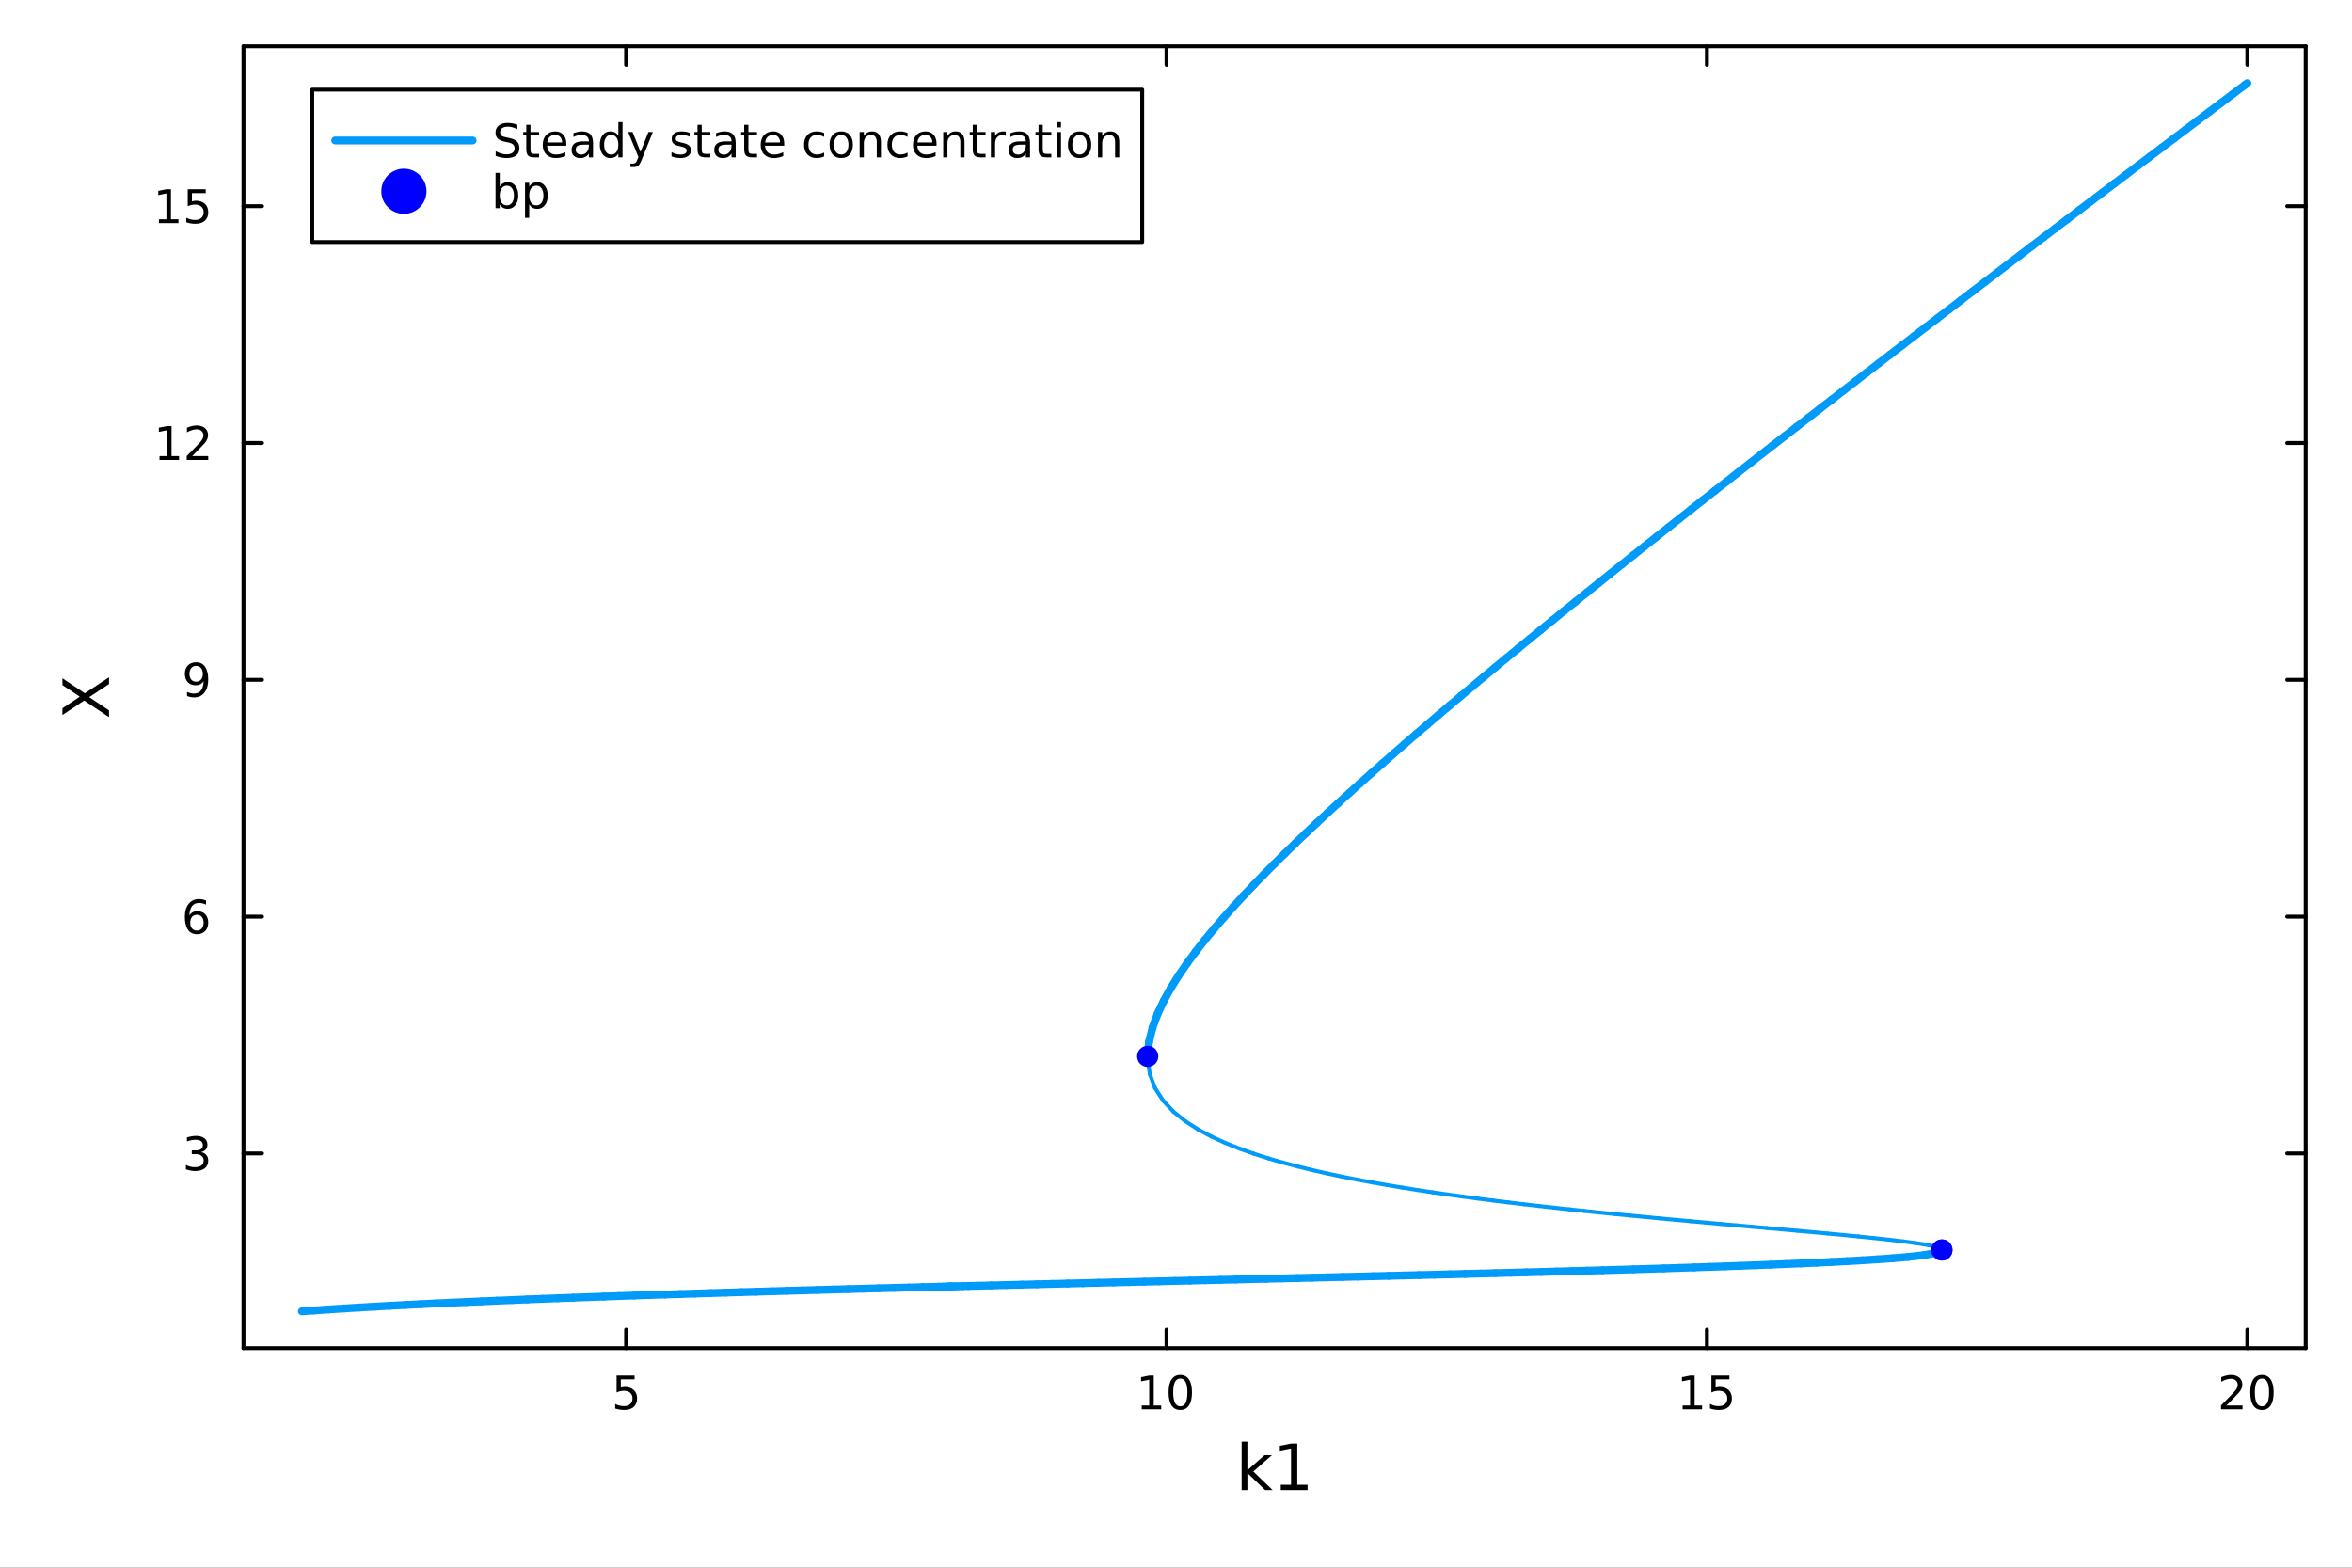 <?xml version="1.0" encoding="utf-8"?>
<svg xmlns="http://www.w3.org/2000/svg" xmlns:xlink="http://www.w3.org/1999/xlink" width="600" height="400" viewBox="0 0 2400 1600">
<rect x="0" y="0" width="2400" height="1600" fill="#333333" stroke="none"/>
<defs>
  <clipPath id="clip840">
    <rect x="0" y="0" width="2400" height="1600"/>
  </clipPath>
</defs>
<path clip-path="url(#clip840)" d="M0 1600 L2400 1600 L2400 0 L0 0  Z" fill="#ffffff" fill-rule="evenodd" fill-opacity="1"/>
<defs>
  <clipPath id="clip841">
    <rect x="480" y="0" width="1681" height="1600"/>
  </clipPath>
</defs>
<path clip-path="url(#clip840)" d="M248.476 1375.94 L2352.76 1375.94 L2352.76 47.244 L248.476 47.244  Z" fill="#ffffff" fill-rule="evenodd" fill-opacity="1"/>
<defs>
  <clipPath id="clip842">
    <rect x="248" y="47" width="2105" height="1330"/>
  </clipPath>
</defs>
<polyline clip-path="url(#clip840)" style="stroke:#000000; stroke-linecap:round; stroke-linejoin:round; stroke-width:4; stroke-opacity:1; fill:none" points="248.476,1375.94 2352.76,1375.94 "/>
<polyline clip-path="url(#clip840)" style="stroke:#000000; stroke-linecap:round; stroke-linejoin:round; stroke-width:4; stroke-opacity:1; fill:none" points="248.476,47.244 2352.76,47.244 "/>
<polyline clip-path="url(#clip840)" style="stroke:#000000; stroke-linecap:round; stroke-linejoin:round; stroke-width:4; stroke-opacity:1; fill:none" points="638.893,1375.94 638.893,1357.04 "/>
<polyline clip-path="url(#clip840)" style="stroke:#000000; stroke-linecap:round; stroke-linejoin:round; stroke-width:4; stroke-opacity:1; fill:none" points="1190.33,1375.94 1190.33,1357.04 "/>
<polyline clip-path="url(#clip840)" style="stroke:#000000; stroke-linecap:round; stroke-linejoin:round; stroke-width:4; stroke-opacity:1; fill:none" points="1741.76,1375.94 1741.76,1357.04 "/>
<polyline clip-path="url(#clip840)" style="stroke:#000000; stroke-linecap:round; stroke-linejoin:round; stroke-width:4; stroke-opacity:1; fill:none" points="2293.2,1375.94 2293.2,1357.04 "/>
<polyline clip-path="url(#clip840)" style="stroke:#000000; stroke-linecap:round; stroke-linejoin:round; stroke-width:4; stroke-opacity:1; fill:none" points="638.893,47.244 638.893,66.142 "/>
<polyline clip-path="url(#clip840)" style="stroke:#000000; stroke-linecap:round; stroke-linejoin:round; stroke-width:4; stroke-opacity:1; fill:none" points="1190.33,47.244 1190.33,66.142 "/>
<polyline clip-path="url(#clip840)" style="stroke:#000000; stroke-linecap:round; stroke-linejoin:round; stroke-width:4; stroke-opacity:1; fill:none" points="1741.76,47.244 1741.76,66.142 "/>
<polyline clip-path="url(#clip840)" style="stroke:#000000; stroke-linecap:round; stroke-linejoin:round; stroke-width:4; stroke-opacity:1; fill:none" points="2293.2,47.244 2293.2,66.142 "/>
<path clip-path="url(#clip840)" d="M629.171 1403.78 L647.527 1403.78 L647.527 1407.71 L633.453 1407.71 L633.453 1416.18 Q634.472 1415.84 635.49 1415.67 Q636.509 1415.49 637.527 1415.49 Q643.314 1415.49 646.694 1418.66 Q650.073 1421.83 650.073 1427.25 Q650.073 1432.83 646.601 1435.93 Q643.129 1439.01 636.81 1439.01 Q634.634 1439.01 632.365 1438.64 Q630.12 1438.27 627.712 1437.53 L627.712 1432.83 Q629.796 1433.96 632.018 1434.52 Q634.24 1435.07 636.717 1435.07 Q640.722 1435.07 643.06 1432.97 Q645.397 1430.86 645.397 1427.25 Q645.397 1423.64 643.06 1421.53 Q640.722 1419.42 636.717 1419.42 Q634.842 1419.42 632.967 1419.84 Q631.115 1420.26 629.171 1421.14 L629.171 1403.78 Z" fill="#000000" fill-rule="nonzero" fill-opacity="1" /><path clip-path="url(#clip840)" d="M1165.02 1434.4 L1172.66 1434.4 L1172.66 1408.03 L1164.35 1409.7 L1164.35 1405.44 L1172.61 1403.78 L1177.28 1403.78 L1177.28 1434.4 L1184.92 1434.4 L1184.92 1438.34 L1165.02 1438.34 L1165.02 1434.4 Z" fill="#000000" fill-rule="nonzero" fill-opacity="1" /><path clip-path="url(#clip840)" d="M1204.37 1406.85 Q1200.76 1406.85 1198.93 1410.42 Q1197.12 1413.96 1197.12 1421.09 Q1197.12 1428.2 1198.93 1431.76 Q1200.76 1435.3 1204.37 1435.3 Q1208 1435.3 1209.81 1431.76 Q1211.64 1428.2 1211.64 1421.09 Q1211.64 1413.96 1209.81 1410.42 Q1208 1406.85 1204.37 1406.85 M1204.37 1403.15 Q1210.18 1403.15 1213.23 1407.76 Q1216.31 1412.34 1216.31 1421.09 Q1216.31 1429.82 1213.23 1434.42 Q1210.18 1439.01 1204.37 1439.01 Q1198.56 1439.01 1195.48 1434.42 Q1192.42 1429.82 1192.42 1421.09 Q1192.42 1412.34 1195.48 1407.76 Q1198.56 1403.15 1204.37 1403.15 Z" fill="#000000" fill-rule="nonzero" fill-opacity="1" /><path clip-path="url(#clip840)" d="M1716.95 1434.4 L1724.59 1434.4 L1724.59 1408.03 L1716.28 1409.7 L1716.28 1405.44 L1724.54 1403.78 L1729.22 1403.78 L1729.22 1434.4 L1736.86 1434.4 L1736.86 1438.34 L1716.95 1438.34 L1716.95 1434.4 Z" fill="#000000" fill-rule="nonzero" fill-opacity="1" /><path clip-path="url(#clip840)" d="M1746.35 1403.78 L1764.7 1403.78 L1764.7 1407.71 L1750.63 1407.71 L1750.63 1416.18 Q1751.65 1415.84 1752.67 1415.67 Q1753.69 1415.49 1754.7 1415.49 Q1760.49 1415.49 1763.87 1418.66 Q1767.25 1421.83 1767.25 1427.25 Q1767.25 1432.83 1763.78 1435.93 Q1760.31 1439.01 1753.99 1439.01 Q1751.81 1439.01 1749.54 1438.64 Q1747.3 1438.27 1744.89 1437.53 L1744.89 1432.83 Q1746.97 1433.96 1749.2 1434.52 Q1751.42 1435.07 1753.89 1435.07 Q1757.9 1435.07 1760.24 1432.97 Q1762.57 1430.86 1762.57 1427.25 Q1762.57 1423.64 1760.24 1421.53 Q1757.9 1419.42 1753.89 1419.42 Q1752.02 1419.42 1750.14 1419.84 Q1748.29 1420.26 1746.35 1421.14 L1746.35 1403.78 Z" fill="#000000" fill-rule="nonzero" fill-opacity="1" /><path clip-path="url(#clip840)" d="M2271.97 1434.4 L2288.29 1434.4 L2288.29 1438.34 L2266.35 1438.34 L2266.35 1434.4 Q2269.01 1431.65 2273.59 1427.02 Q2278.2 1422.36 2279.38 1421.02 Q2281.63 1418.5 2282.51 1416.76 Q2283.41 1415 2283.41 1413.31 Q2283.41 1410.56 2281.46 1408.82 Q2279.54 1407.09 2276.44 1407.09 Q2274.24 1407.09 2271.79 1407.85 Q2269.36 1408.61 2266.58 1410.16 L2266.58 1405.44 Q2269.4 1404.31 2271.86 1403.73 Q2274.31 1403.15 2276.35 1403.15 Q2281.72 1403.15 2284.91 1405.84 Q2288.11 1408.52 2288.11 1413.01 Q2288.11 1415.14 2287.3 1417.06 Q2286.51 1418.96 2284.4 1421.55 Q2283.83 1422.22 2280.72 1425.44 Q2277.62 1428.64 2271.97 1434.4 Z" fill="#000000" fill-rule="nonzero" fill-opacity="1" /><path clip-path="url(#clip840)" d="M2308.11 1406.85 Q2304.5 1406.85 2302.67 1410.42 Q2300.86 1413.96 2300.86 1421.09 Q2300.86 1428.2 2302.67 1431.76 Q2304.5 1435.3 2308.11 1435.3 Q2311.74 1435.3 2313.55 1431.76 Q2315.38 1428.2 2315.38 1421.09 Q2315.38 1413.96 2313.55 1410.42 Q2311.74 1406.85 2308.11 1406.85 M2308.11 1403.15 Q2313.92 1403.15 2316.97 1407.76 Q2320.05 1412.34 2320.05 1421.09 Q2320.05 1429.82 2316.97 1434.42 Q2313.92 1439.01 2308.11 1439.01 Q2302.3 1439.01 2299.22 1434.42 Q2296.16 1429.82 2296.16 1421.09 Q2296.16 1412.34 2299.22 1407.76 Q2302.3 1403.15 2308.11 1403.15 Z" fill="#000000" fill-rule="nonzero" fill-opacity="1" /><path clip-path="url(#clip840)" d="M1266.97 1471.27 L1272.86 1471.27 L1272.86 1500.52 L1290.34 1485.15 L1297.82 1485.15 L1278.91 1501.83 L1298.61 1520.8 L1290.97 1520.8 L1272.86 1503.39 L1272.86 1520.8 L1266.97 1520.8 L1266.97 1471.27 Z" fill="#000000" fill-rule="nonzero" fill-opacity="1" /><path clip-path="url(#clip840)" d="M1306.89 1515.39 L1317.39 1515.39 L1317.39 1479.14 L1305.96 1481.43 L1305.96 1475.57 L1317.33 1473.28 L1323.76 1473.28 L1323.76 1515.39 L1334.26 1515.39 L1334.26 1520.8 L1306.89 1520.8 L1306.89 1515.39 Z" fill="#000000" fill-rule="nonzero" fill-opacity="1" /><polyline clip-path="url(#clip840)" style="stroke:#000000; stroke-linecap:round; stroke-linejoin:round; stroke-width:4; stroke-opacity:1; fill:none" points="248.476,1375.94 248.476,47.244 "/>
<polyline clip-path="url(#clip840)" style="stroke:#000000; stroke-linecap:round; stroke-linejoin:round; stroke-width:4; stroke-opacity:1; fill:none" points="2352.76,1375.94 2352.76,47.244 "/>
<polyline clip-path="url(#clip840)" style="stroke:#000000; stroke-linecap:round; stroke-linejoin:round; stroke-width:4; stroke-opacity:1; fill:none" points="248.476,1177.2 267.374,1177.2 "/>
<polyline clip-path="url(#clip840)" style="stroke:#000000; stroke-linecap:round; stroke-linejoin:round; stroke-width:4; stroke-opacity:1; fill:none" points="248.476,935.513 267.374,935.513 "/>
<polyline clip-path="url(#clip840)" style="stroke:#000000; stroke-linecap:round; stroke-linejoin:round; stroke-width:4; stroke-opacity:1; fill:none" points="248.476,693.823 267.374,693.823 "/>
<polyline clip-path="url(#clip840)" style="stroke:#000000; stroke-linecap:round; stroke-linejoin:round; stroke-width:4; stroke-opacity:1; fill:none" points="248.476,452.132 267.374,452.132 "/>
<polyline clip-path="url(#clip840)" style="stroke:#000000; stroke-linecap:round; stroke-linejoin:round; stroke-width:4; stroke-opacity:1; fill:none" points="248.476,210.441 267.374,210.441 "/>
<polyline clip-path="url(#clip840)" style="stroke:#000000; stroke-linecap:round; stroke-linejoin:round; stroke-width:4; stroke-opacity:1; fill:none" points="2352.76,1177.2 2333.86,1177.2 "/>
<polyline clip-path="url(#clip840)" style="stroke:#000000; stroke-linecap:round; stroke-linejoin:round; stroke-width:4; stroke-opacity:1; fill:none" points="2352.76,935.513 2333.86,935.513 "/>
<polyline clip-path="url(#clip840)" style="stroke:#000000; stroke-linecap:round; stroke-linejoin:round; stroke-width:4; stroke-opacity:1; fill:none" points="2352.76,693.823 2333.86,693.823 "/>
<polyline clip-path="url(#clip840)" style="stroke:#000000; stroke-linecap:round; stroke-linejoin:round; stroke-width:4; stroke-opacity:1; fill:none" points="2352.76,452.132 2333.86,452.132 "/>
<polyline clip-path="url(#clip840)" style="stroke:#000000; stroke-linecap:round; stroke-linejoin:round; stroke-width:4; stroke-opacity:1; fill:none" points="2352.76,210.441 2333.86,210.441 "/>
<path clip-path="url(#clip840)" d="M205.347 1175.85 Q208.703 1176.57 210.578 1178.84 Q212.476 1181.1 212.476 1184.44 Q212.476 1189.55 208.958 1192.35 Q205.439 1195.16 198.958 1195.16 Q196.782 1195.16 194.467 1194.72 Q192.175 1194.3 189.722 1193.44 L189.722 1188.93 Q191.666 1190.06 193.981 1190.64 Q196.296 1191.22 198.819 1191.22 Q203.217 1191.22 205.509 1189.48 Q207.823 1187.75 207.823 1184.44 Q207.823 1181.38 205.671 1179.67 Q203.541 1177.93 199.722 1177.93 L195.694 1177.93 L195.694 1174.09 L199.907 1174.09 Q203.356 1174.09 205.185 1172.72 Q207.013 1171.34 207.013 1168.74 Q207.013 1166.08 205.115 1164.67 Q203.24 1163.23 199.722 1163.23 Q197.8 1163.23 195.601 1163.65 Q193.402 1164.07 190.763 1164.95 L190.763 1160.78 Q193.425 1160.04 195.74 1159.67 Q198.078 1159.3 200.138 1159.3 Q205.462 1159.3 208.564 1161.73 Q211.666 1164.14 211.666 1168.26 Q211.666 1171.13 210.023 1173.12 Q208.379 1175.09 205.347 1175.85 Z" fill="#000000" fill-rule="nonzero" fill-opacity="1" /><path clip-path="url(#clip840)" d="M200.948 933.65 Q197.8 933.65 195.949 935.803 Q194.12 937.956 194.12 941.706 Q194.12 945.432 195.949 947.608 Q197.8 949.761 200.948 949.761 Q204.097 949.761 205.925 947.608 Q207.777 945.432 207.777 941.706 Q207.777 937.956 205.925 935.803 Q204.097 933.65 200.948 933.65 M210.231 918.997 L210.231 923.257 Q208.472 922.423 206.666 921.983 Q204.884 921.544 203.124 921.544 Q198.495 921.544 196.041 924.669 Q193.611 927.794 193.263 934.113 Q194.629 932.099 196.689 931.034 Q198.749 929.946 201.226 929.946 Q206.435 929.946 209.444 933.118 Q212.476 936.266 212.476 941.706 Q212.476 947.03 209.328 950.247 Q206.18 953.465 200.948 953.465 Q194.953 953.465 191.782 948.881 Q188.611 944.275 188.611 935.548 Q188.611 927.354 192.499 922.493 Q196.388 917.608 202.939 917.608 Q204.698 917.608 206.481 917.956 Q208.286 918.303 210.231 918.997 Z" fill="#000000" fill-rule="nonzero" fill-opacity="1" /><path clip-path="url(#clip840)" d="M190.856 710.385 L190.856 706.126 Q192.615 706.959 194.421 707.399 Q196.226 707.839 197.962 707.839 Q202.592 707.839 205.023 704.737 Q207.476 701.612 207.823 695.269 Q206.481 697.26 204.421 698.325 Q202.361 699.39 199.861 699.39 Q194.675 699.39 191.643 696.265 Q188.634 693.117 188.634 687.677 Q188.634 682.353 191.782 679.135 Q194.93 675.918 200.161 675.918 Q206.157 675.918 209.305 680.524 Q212.476 685.107 212.476 693.857 Q212.476 702.029 208.587 706.913 Q204.722 711.774 198.171 711.774 Q196.411 711.774 194.606 711.427 Q192.8 711.08 190.856 710.385 M200.161 695.732 Q203.31 695.732 205.138 693.58 Q206.99 691.427 206.99 687.677 Q206.99 683.95 205.138 681.797 Q203.31 679.621 200.161 679.621 Q197.013 679.621 195.161 681.797 Q193.333 683.95 193.333 687.677 Q193.333 691.427 195.161 693.58 Q197.013 695.732 200.161 695.732 Z" fill="#000000" fill-rule="nonzero" fill-opacity="1" /><path clip-path="url(#clip840)" d="M162.777 465.477 L170.416 465.477 L170.416 439.111 L162.106 440.778 L162.106 436.519 L170.37 434.852 L175.046 434.852 L175.046 465.477 L182.685 465.477 L182.685 469.412 L162.777 469.412 L162.777 465.477 Z" fill="#000000" fill-rule="nonzero" fill-opacity="1" /><path clip-path="url(#clip840)" d="M196.157 465.477 L212.476 465.477 L212.476 469.412 L190.532 469.412 L190.532 465.477 Q193.194 462.722 197.777 458.093 Q202.384 453.44 203.564 452.097 Q205.81 449.574 206.689 447.838 Q207.592 446.079 207.592 444.389 Q207.592 441.634 205.648 439.898 Q203.726 438.162 200.624 438.162 Q198.425 438.162 195.972 438.926 Q193.541 439.69 190.763 441.241 L190.763 436.519 Q193.587 435.384 196.041 434.806 Q198.495 434.227 200.532 434.227 Q205.902 434.227 209.097 436.912 Q212.291 439.597 212.291 444.088 Q212.291 446.218 211.481 448.139 Q210.694 450.037 208.587 452.63 Q208.009 453.301 204.907 456.519 Q201.805 459.713 196.157 465.477 Z" fill="#000000" fill-rule="nonzero" fill-opacity="1" /><path clip-path="url(#clip840)" d="M162.176 223.786 L169.814 223.786 L169.814 197.421 L161.504 199.087 L161.504 194.828 L169.768 193.161 L174.444 193.161 L174.444 223.786 L182.083 223.786 L182.083 227.721 L162.176 227.721 L162.176 223.786 Z" fill="#000000" fill-rule="nonzero" fill-opacity="1" /><path clip-path="url(#clip840)" d="M191.574 193.161 L209.93 193.161 L209.93 197.096 L195.856 197.096 L195.856 205.569 Q196.874 205.221 197.893 205.059 Q198.911 204.874 199.93 204.874 Q205.717 204.874 209.097 208.045 Q212.476 211.217 212.476 216.633 Q212.476 222.212 209.004 225.314 Q205.532 228.393 199.212 228.393 Q197.036 228.393 194.768 228.022 Q192.523 227.652 190.115 226.911 L190.115 222.212 Q192.199 223.346 194.421 223.902 Q196.643 224.457 199.12 224.457 Q203.124 224.457 205.462 222.351 Q207.8 220.244 207.8 216.633 Q207.8 213.022 205.462 210.916 Q203.124 208.809 199.12 208.809 Q197.245 208.809 195.37 209.226 Q193.518 209.643 191.574 210.522 L191.574 193.161 Z" fill="#000000" fill-rule="nonzero" fill-opacity="1" /><path clip-path="url(#clip840)" d="M63.728 729.764 L63.728 722.857 L81.393 711.049 L63.728 699.177 L63.728 692.27 L86.549 707.548 L111.248 691.251 L111.248 698.158 L91.037 711.526 L111.248 724.99 L111.248 731.928 L85.881 714.964 L63.728 729.764 Z" fill="#000000" fill-rule="nonzero" fill-opacity="1" /><polyline clip-path="url(#clip842)" style="stroke:#009af9; stroke-linecap:round; stroke-linejoin:round; stroke-width:8; stroke-opacity:1; fill:none" points="308.031,1338.33 320.171,1337.47 "/>
<polyline clip-path="url(#clip842)" style="stroke:#009af9; stroke-linecap:round; stroke-linejoin:round; stroke-width:8; stroke-opacity:1; fill:none" points="320.171,1337.47 335.718,1336.41 "/>
<polyline clip-path="url(#clip842)" style="stroke:#009af9; stroke-linecap:round; stroke-linejoin:round; stroke-width:8; stroke-opacity:1; fill:none" points="335.718,1336.41 351.272,1335.41 "/>
<polyline clip-path="url(#clip842)" style="stroke:#009af9; stroke-linecap:round; stroke-linejoin:round; stroke-width:8; stroke-opacity:1; fill:none" points="351.272,1335.41 366.83,1334.47 "/>
<polyline clip-path="url(#clip842)" style="stroke:#009af9; stroke-linecap:round; stroke-linejoin:round; stroke-width:8; stroke-opacity:1; fill:none" points="366.83,1334.47 382.393,1333.56 "/>
<polyline clip-path="url(#clip842)" style="stroke:#009af9; stroke-linecap:round; stroke-linejoin:round; stroke-width:8; stroke-opacity:1; fill:none" points="382.393,1333.56 397.96,1332.7 "/>
<polyline clip-path="url(#clip842)" style="stroke:#009af9; stroke-linecap:round; stroke-linejoin:round; stroke-width:8; stroke-opacity:1; fill:none" points="397.96,1332.7 413.529,1331.87 "/>
<polyline clip-path="url(#clip842)" style="stroke:#009af9; stroke-linecap:round; stroke-linejoin:round; stroke-width:8; stroke-opacity:1; fill:none" points="413.529,1331.87 429.101,1331.08 "/>
<polyline clip-path="url(#clip842)" style="stroke:#009af9; stroke-linecap:round; stroke-linejoin:round; stroke-width:8; stroke-opacity:1; fill:none" points="429.101,1331.08 444.675,1330.31 "/>
<polyline clip-path="url(#clip842)" style="stroke:#009af9; stroke-linecap:round; stroke-linejoin:round; stroke-width:8; stroke-opacity:1; fill:none" points="444.675,1330.31 460.252,1329.58 "/>
<polyline clip-path="url(#clip842)" style="stroke:#009af9; stroke-linecap:round; stroke-linejoin:round; stroke-width:8; stroke-opacity:1; fill:none" points="460.252,1329.58 475.829,1328.86 "/>
<polyline clip-path="url(#clip842)" style="stroke:#009af9; stroke-linecap:round; stroke-linejoin:round; stroke-width:8; stroke-opacity:1; fill:none" points="475.829,1328.86 491.409,1328.18 "/>
<polyline clip-path="url(#clip842)" style="stroke:#009af9; stroke-linecap:round; stroke-linejoin:round; stroke-width:8; stroke-opacity:1; fill:none" points="491.409,1328.18 506.989,1327.51 "/>
<polyline clip-path="url(#clip842)" style="stroke:#009af9; stroke-linecap:round; stroke-linejoin:round; stroke-width:8; stroke-opacity:1; fill:none" points="506.989,1327.51 522.571,1326.86 "/>
<polyline clip-path="url(#clip842)" style="stroke:#009af9; stroke-linecap:round; stroke-linejoin:round; stroke-width:8; stroke-opacity:1; fill:none" points="522.571,1326.86 538.153,1326.23 "/>
<polyline clip-path="url(#clip842)" style="stroke:#009af9; stroke-linecap:round; stroke-linejoin:round; stroke-width:8; stroke-opacity:1; fill:none" points="538.153,1326.23 553.737,1325.62 "/>
<polyline clip-path="url(#clip842)" style="stroke:#009af9; stroke-linecap:round; stroke-linejoin:round; stroke-width:8; stroke-opacity:1; fill:none" points="553.737,1325.62 569.321,1325.02 "/>
<polyline clip-path="url(#clip842)" style="stroke:#009af9; stroke-linecap:round; stroke-linejoin:round; stroke-width:8; stroke-opacity:1; fill:none" points="569.321,1325.02 584.906,1324.44 "/>
<polyline clip-path="url(#clip842)" style="stroke:#009af9; stroke-linecap:round; stroke-linejoin:round; stroke-width:8; stroke-opacity:1; fill:none" points="584.906,1324.44 600.492,1323.87 "/>
<polyline clip-path="url(#clip842)" style="stroke:#009af9; stroke-linecap:round; stroke-linejoin:round; stroke-width:8; stroke-opacity:1; fill:none" points="600.492,1323.87 616.078,1323.32 "/>
<polyline clip-path="url(#clip842)" style="stroke:#009af9; stroke-linecap:round; stroke-linejoin:round; stroke-width:8; stroke-opacity:1; fill:none" points="616.078,1323.32 631.665,1322.77 "/>
<polyline clip-path="url(#clip842)" style="stroke:#009af9; stroke-linecap:round; stroke-linejoin:round; stroke-width:8; stroke-opacity:1; fill:none" points="631.665,1322.77 647.253,1322.24 "/>
<polyline clip-path="url(#clip842)" style="stroke:#009af9; stroke-linecap:round; stroke-linejoin:round; stroke-width:8; stroke-opacity:1; fill:none" points="647.253,1322.24 662.84,1321.72 "/>
<polyline clip-path="url(#clip842)" style="stroke:#009af9; stroke-linecap:round; stroke-linejoin:round; stroke-width:8; stroke-opacity:1; fill:none" points="662.84,1321.72 678.428,1321.21 "/>
<polyline clip-path="url(#clip842)" style="stroke:#009af9; stroke-linecap:round; stroke-linejoin:round; stroke-width:8; stroke-opacity:1; fill:none" points="678.428,1321.21 694.017,1320.71 "/>
<polyline clip-path="url(#clip842)" style="stroke:#009af9; stroke-linecap:round; stroke-linejoin:round; stroke-width:8; stroke-opacity:1; fill:none" points="694.017,1320.71 709.606,1320.22 "/>
<polyline clip-path="url(#clip842)" style="stroke:#009af9; stroke-linecap:round; stroke-linejoin:round; stroke-width:8; stroke-opacity:1; fill:none" points="709.606,1320.22 725.195,1319.74 "/>
<polyline clip-path="url(#clip842)" style="stroke:#009af9; stroke-linecap:round; stroke-linejoin:round; stroke-width:8; stroke-opacity:1; fill:none" points="725.195,1319.74 740.784,1319.26 "/>
<polyline clip-path="url(#clip842)" style="stroke:#009af9; stroke-linecap:round; stroke-linejoin:round; stroke-width:8; stroke-opacity:1; fill:none" points="740.784,1319.26 756.374,1318.79 "/>
<polyline clip-path="url(#clip842)" style="stroke:#009af9; stroke-linecap:round; stroke-linejoin:round; stroke-width:8; stroke-opacity:1; fill:none" points="756.374,1318.79 771.964,1318.33 "/>
<polyline clip-path="url(#clip842)" style="stroke:#009af9; stroke-linecap:round; stroke-linejoin:round; stroke-width:8; stroke-opacity:1; fill:none" points="771.964,1318.33 787.554,1317.88 "/>
<polyline clip-path="url(#clip842)" style="stroke:#009af9; stroke-linecap:round; stroke-linejoin:round; stroke-width:8; stroke-opacity:1; fill:none" points="787.554,1317.88 803.145,1317.43 "/>
<polyline clip-path="url(#clip842)" style="stroke:#009af9; stroke-linecap:round; stroke-linejoin:round; stroke-width:8; stroke-opacity:1; fill:none" points="803.145,1317.43 818.735,1316.99 "/>
<polyline clip-path="url(#clip842)" style="stroke:#009af9; stroke-linecap:round; stroke-linejoin:round; stroke-width:8; stroke-opacity:1; fill:none" points="818.735,1316.99 834.326,1316.55 "/>
<polyline clip-path="url(#clip842)" style="stroke:#009af9; stroke-linecap:round; stroke-linejoin:round; stroke-width:8; stroke-opacity:1; fill:none" points="834.326,1316.55 849.917,1316.12 "/>
<polyline clip-path="url(#clip842)" style="stroke:#009af9; stroke-linecap:round; stroke-linejoin:round; stroke-width:8; stroke-opacity:1; fill:none" points="849.917,1316.12 865.508,1315.69 "/>
<polyline clip-path="url(#clip842)" style="stroke:#009af9; stroke-linecap:round; stroke-linejoin:round; stroke-width:8; stroke-opacity:1; fill:none" points="865.508,1315.69 881.1,1315.27 "/>
<polyline clip-path="url(#clip842)" style="stroke:#009af9; stroke-linecap:round; stroke-linejoin:round; stroke-width:8; stroke-opacity:1; fill:none" points="881.1,1315.27 896.691,1314.86 "/>
<polyline clip-path="url(#clip842)" style="stroke:#009af9; stroke-linecap:round; stroke-linejoin:round; stroke-width:8; stroke-opacity:1; fill:none" points="896.691,1314.86 912.283,1314.44 "/>
<polyline clip-path="url(#clip842)" style="stroke:#009af9; stroke-linecap:round; stroke-linejoin:round; stroke-width:8; stroke-opacity:1; fill:none" points="912.283,1314.44 927.874,1314.03 "/>
<polyline clip-path="url(#clip842)" style="stroke:#009af9; stroke-linecap:round; stroke-linejoin:round; stroke-width:8; stroke-opacity:1; fill:none" points="927.874,1314.03 941.525,1313.68 "/>
<polyline clip-path="url(#clip842)" style="stroke:#009af9; stroke-linecap:round; stroke-linejoin:round; stroke-width:8; stroke-opacity:1; fill:none" points="941.525,1313.68 951.116,1313.43 "/>
<polyline clip-path="url(#clip842)" style="stroke:#009af9; stroke-linecap:round; stroke-linejoin:round; stroke-width:8; stroke-opacity:1; fill:none" points="951.116,1313.43 957.855,1313.26 "/>
<polyline clip-path="url(#clip842)" style="stroke:#009af9; stroke-linecap:round; stroke-linejoin:round; stroke-width:8; stroke-opacity:1; fill:none" points="957.855,1313.26 962.59,1313.14 "/>
<polyline clip-path="url(#clip842)" style="stroke:#009af9; stroke-linecap:round; stroke-linejoin:round; stroke-width:8; stroke-opacity:1; fill:none" points="962.59,1313.14 965.918,1313.05 "/>
<polyline clip-path="url(#clip842)" style="stroke:#009af9; stroke-linecap:round; stroke-linejoin:round; stroke-width:8; stroke-opacity:1; fill:none" points="965.918,1313.05 968.195,1312.99 "/>
<polyline clip-path="url(#clip842)" style="stroke:#009af9; stroke-linecap:round; stroke-linejoin:round; stroke-width:8; stroke-opacity:1; fill:none" points="968.195,1312.99 969.754,1312.96 "/>
<polyline clip-path="url(#clip842)" style="stroke:#009af9; stroke-linecap:round; stroke-linejoin:round; stroke-width:8; stroke-opacity:1; fill:none" points="969.754,1312.96 969.754,1312.96 "/>
<polyline clip-path="url(#clip842)" style="stroke:#009af9; stroke-linecap:round; stroke-linejoin:round; stroke-width:8; stroke-opacity:1; fill:none" points="969.754,1312.96 971.314,1312.92 "/>
<polyline clip-path="url(#clip842)" style="stroke:#009af9; stroke-linecap:round; stroke-linejoin:round; stroke-width:8; stroke-opacity:1; fill:none" points="971.314,1312.92 973.591,1312.86 "/>
<polyline clip-path="url(#clip842)" style="stroke:#009af9; stroke-linecap:round; stroke-linejoin:round; stroke-width:8; stroke-opacity:1; fill:none" points="973.591,1312.86 976.919,1312.77 "/>
<polyline clip-path="url(#clip842)" style="stroke:#009af9; stroke-linecap:round; stroke-linejoin:round; stroke-width:8; stroke-opacity:1; fill:none" points="976.919,1312.77 981.654,1312.65 "/>
<polyline clip-path="url(#clip842)" style="stroke:#009af9; stroke-linecap:round; stroke-linejoin:round; stroke-width:8; stroke-opacity:1; fill:none" points="981.654,1312.65 988.393,1312.48 "/>
<polyline clip-path="url(#clip842)" style="stroke:#009af9; stroke-linecap:round; stroke-linejoin:round; stroke-width:8; stroke-opacity:1; fill:none" points="988.393,1312.48 997.985,1312.24 "/>
<polyline clip-path="url(#clip842)" style="stroke:#009af9; stroke-linecap:round; stroke-linejoin:round; stroke-width:8; stroke-opacity:1; fill:none" points="997.985,1312.24 1011.64,1311.9 "/>
<polyline clip-path="url(#clip842)" style="stroke:#009af9; stroke-linecap:round; stroke-linejoin:round; stroke-width:8; stroke-opacity:1; fill:none" points="1011.64,1311.9 1027.23,1311.51 "/>
<polyline clip-path="url(#clip842)" style="stroke:#009af9; stroke-linecap:round; stroke-linejoin:round; stroke-width:8; stroke-opacity:1; fill:none" points="1027.23,1311.51 1042.82,1311.12 "/>
<polyline clip-path="url(#clip842)" style="stroke:#009af9; stroke-linecap:round; stroke-linejoin:round; stroke-width:8; stroke-opacity:1; fill:none" points="1042.82,1311.12 1058.41,1310.74 "/>
<polyline clip-path="url(#clip842)" style="stroke:#009af9; stroke-linecap:round; stroke-linejoin:round; stroke-width:8; stroke-opacity:1; fill:none" points="1058.41,1310.74 1074,1310.36 "/>
<polyline clip-path="url(#clip842)" style="stroke:#009af9; stroke-linecap:round; stroke-linejoin:round; stroke-width:8; stroke-opacity:1; fill:none" points="1074,1310.36 1089.6,1309.98 "/>
<polyline clip-path="url(#clip842)" style="stroke:#009af9; stroke-linecap:round; stroke-linejoin:round; stroke-width:8; stroke-opacity:1; fill:none" points="1089.6,1309.98 1105.19,1309.6 "/>
<polyline clip-path="url(#clip842)" style="stroke:#009af9; stroke-linecap:round; stroke-linejoin:round; stroke-width:8; stroke-opacity:1; fill:none" points="1105.19,1309.6 1120.78,1309.22 "/>
<polyline clip-path="url(#clip842)" style="stroke:#009af9; stroke-linecap:round; stroke-linejoin:round; stroke-width:8; stroke-opacity:1; fill:none" points="1120.78,1309.22 1136.37,1308.85 "/>
<polyline clip-path="url(#clip842)" style="stroke:#009af9; stroke-linecap:round; stroke-linejoin:round; stroke-width:8; stroke-opacity:1; fill:none" points="1136.37,1308.85 1151.97,1308.48 "/>
<polyline clip-path="url(#clip842)" style="stroke:#009af9; stroke-linecap:round; stroke-linejoin:round; stroke-width:8; stroke-opacity:1; fill:none" points="1151.97,1308.48 1167.56,1308.1 "/>
<polyline clip-path="url(#clip842)" style="stroke:#009af9; stroke-linecap:round; stroke-linejoin:round; stroke-width:8; stroke-opacity:1; fill:none" points="1167.56,1308.1 1183.15,1307.73 "/>
<polyline clip-path="url(#clip842)" style="stroke:#009af9; stroke-linecap:round; stroke-linejoin:round; stroke-width:8; stroke-opacity:1; fill:none" points="1183.15,1307.73 1198.75,1307.36 "/>
<polyline clip-path="url(#clip842)" style="stroke:#009af9; stroke-linecap:round; stroke-linejoin:round; stroke-width:8; stroke-opacity:1; fill:none" points="1198.75,1307.36 1214.34,1306.99 "/>
<polyline clip-path="url(#clip842)" style="stroke:#009af9; stroke-linecap:round; stroke-linejoin:round; stroke-width:8; stroke-opacity:1; fill:none" points="1214.34,1306.99 1229.93,1306.62 "/>
<polyline clip-path="url(#clip842)" style="stroke:#009af9; stroke-linecap:round; stroke-linejoin:round; stroke-width:8; stroke-opacity:1; fill:none" points="1229.93,1306.62 1245.52,1306.25 "/>
<polyline clip-path="url(#clip842)" style="stroke:#009af9; stroke-linecap:round; stroke-linejoin:round; stroke-width:8; stroke-opacity:1; fill:none" points="1245.52,1306.25 1261.12,1305.88 "/>
<polyline clip-path="url(#clip842)" style="stroke:#009af9; stroke-linecap:round; stroke-linejoin:round; stroke-width:8; stroke-opacity:1; fill:none" points="1261.12,1305.88 1276.71,1305.5 "/>
<polyline clip-path="url(#clip842)" style="stroke:#009af9; stroke-linecap:round; stroke-linejoin:round; stroke-width:8; stroke-opacity:1; fill:none" points="1276.71,1305.5 1292.3,1305.13 "/>
<polyline clip-path="url(#clip842)" style="stroke:#009af9; stroke-linecap:round; stroke-linejoin:round; stroke-width:8; stroke-opacity:1; fill:none" points="1292.3,1305.13 1307.89,1304.76 "/>
<polyline clip-path="url(#clip842)" style="stroke:#009af9; stroke-linecap:round; stroke-linejoin:round; stroke-width:8; stroke-opacity:1; fill:none" points="1307.89,1304.76 1323.49,1304.39 "/>
<polyline clip-path="url(#clip842)" style="stroke:#009af9; stroke-linecap:round; stroke-linejoin:round; stroke-width:8; stroke-opacity:1; fill:none" points="1323.49,1304.39 1339.08,1304.02 "/>
<polyline clip-path="url(#clip842)" style="stroke:#009af9; stroke-linecap:round; stroke-linejoin:round; stroke-width:8; stroke-opacity:1; fill:none" points="1339.08,1304.02 1354.67,1303.64 "/>
<polyline clip-path="url(#clip842)" style="stroke:#009af9; stroke-linecap:round; stroke-linejoin:round; stroke-width:8; stroke-opacity:1; fill:none" points="1354.67,1303.64 1370.27,1303.26 "/>
<polyline clip-path="url(#clip842)" style="stroke:#009af9; stroke-linecap:round; stroke-linejoin:round; stroke-width:8; stroke-opacity:1; fill:none" points="1370.27,1303.26 1385.86,1302.89 "/>
<polyline clip-path="url(#clip842)" style="stroke:#009af9; stroke-linecap:round; stroke-linejoin:round; stroke-width:8; stroke-opacity:1; fill:none" points="1385.86,1302.89 1401.45,1302.51 "/>
<polyline clip-path="url(#clip842)" style="stroke:#009af9; stroke-linecap:round; stroke-linejoin:round; stroke-width:8; stroke-opacity:1; fill:none" points="1401.45,1302.51 1417.04,1302.13 "/>
<polyline clip-path="url(#clip842)" style="stroke:#009af9; stroke-linecap:round; stroke-linejoin:round; stroke-width:8; stroke-opacity:1; fill:none" points="1417.04,1302.13 1432.64,1301.74 "/>
<polyline clip-path="url(#clip842)" style="stroke:#009af9; stroke-linecap:round; stroke-linejoin:round; stroke-width:8; stroke-opacity:1; fill:none" points="1432.64,1301.74 1448.23,1301.36 "/>
<polyline clip-path="url(#clip842)" style="stroke:#009af9; stroke-linecap:round; stroke-linejoin:round; stroke-width:8; stroke-opacity:1; fill:none" points="1448.23,1301.36 1463.82,1300.97 "/>
<polyline clip-path="url(#clip842)" style="stroke:#009af9; stroke-linecap:round; stroke-linejoin:round; stroke-width:8; stroke-opacity:1; fill:none" points="1463.82,1300.97 1479.41,1300.58 "/>
<polyline clip-path="url(#clip842)" style="stroke:#009af9; stroke-linecap:round; stroke-linejoin:round; stroke-width:8; stroke-opacity:1; fill:none" points="1479.41,1300.58 1495.01,1300.18 "/>
<polyline clip-path="url(#clip842)" style="stroke:#009af9; stroke-linecap:round; stroke-linejoin:round; stroke-width:8; stroke-opacity:1; fill:none" points="1495.01,1300.18 1510.6,1299.78 "/>
<polyline clip-path="url(#clip842)" style="stroke:#009af9; stroke-linecap:round; stroke-linejoin:round; stroke-width:8; stroke-opacity:1; fill:none" points="1510.6,1299.78 1526.19,1299.38 "/>
<polyline clip-path="url(#clip842)" style="stroke:#009af9; stroke-linecap:round; stroke-linejoin:round; stroke-width:8; stroke-opacity:1; fill:none" points="1526.19,1299.38 1541.78,1298.97 "/>
<polyline clip-path="url(#clip842)" style="stroke:#009af9; stroke-linecap:round; stroke-linejoin:round; stroke-width:8; stroke-opacity:1; fill:none" points="1541.78,1298.97 1557.37,1298.56 "/>
<polyline clip-path="url(#clip842)" style="stroke:#009af9; stroke-linecap:round; stroke-linejoin:round; stroke-width:8; stroke-opacity:1; fill:none" points="1557.37,1298.56 1572.97,1298.14 "/>
<polyline clip-path="url(#clip842)" style="stroke:#009af9; stroke-linecap:round; stroke-linejoin:round; stroke-width:8; stroke-opacity:1; fill:none" points="1572.97,1298.14 1588.56,1297.72 "/>
<polyline clip-path="url(#clip842)" style="stroke:#009af9; stroke-linecap:round; stroke-linejoin:round; stroke-width:8; stroke-opacity:1; fill:none" points="1588.56,1297.72 1604.15,1297.29 "/>
<polyline clip-path="url(#clip842)" style="stroke:#009af9; stroke-linecap:round; stroke-linejoin:round; stroke-width:8; stroke-opacity:1; fill:none" points="1604.15,1297.29 1619.74,1296.85 "/>
<polyline clip-path="url(#clip842)" style="stroke:#009af9; stroke-linecap:round; stroke-linejoin:round; stroke-width:8; stroke-opacity:1; fill:none" points="1619.74,1296.85 1635.33,1296.41 "/>
<polyline clip-path="url(#clip842)" style="stroke:#009af9; stroke-linecap:round; stroke-linejoin:round; stroke-width:8; stroke-opacity:1; fill:none" points="1635.33,1296.41 1650.92,1295.95 "/>
<polyline clip-path="url(#clip842)" style="stroke:#009af9; stroke-linecap:round; stroke-linejoin:round; stroke-width:8; stroke-opacity:1; fill:none" points="1650.92,1295.95 1666.51,1295.49 "/>
<polyline clip-path="url(#clip842)" style="stroke:#009af9; stroke-linecap:round; stroke-linejoin:round; stroke-width:8; stroke-opacity:1; fill:none" points="1666.51,1295.49 1682.1,1295.02 "/>
<polyline clip-path="url(#clip842)" style="stroke:#009af9; stroke-linecap:round; stroke-linejoin:round; stroke-width:8; stroke-opacity:1; fill:none" points="1682.1,1295.02 1697.69,1294.54 "/>
<polyline clip-path="url(#clip842)" style="stroke:#009af9; stroke-linecap:round; stroke-linejoin:round; stroke-width:8; stroke-opacity:1; fill:none" points="1697.69,1294.54 1713.28,1294.04 "/>
<polyline clip-path="url(#clip842)" style="stroke:#009af9; stroke-linecap:round; stroke-linejoin:round; stroke-width:8; stroke-opacity:1; fill:none" points="1713.28,1294.04 1728.87,1293.54 "/>
<polyline clip-path="url(#clip842)" style="stroke:#009af9; stroke-linecap:round; stroke-linejoin:round; stroke-width:8; stroke-opacity:1; fill:none" points="1728.87,1293.54 1744.46,1293.01 "/>
<polyline clip-path="url(#clip842)" style="stroke:#009af9; stroke-linecap:round; stroke-linejoin:round; stroke-width:8; stroke-opacity:1; fill:none" points="1744.46,1293.01 1760.05,1292.47 "/>
<polyline clip-path="url(#clip842)" style="stroke:#009af9; stroke-linecap:round; stroke-linejoin:round; stroke-width:8; stroke-opacity:1; fill:none" points="1760.05,1292.47 1775.64,1291.91 "/>
<polyline clip-path="url(#clip842)" style="stroke:#009af9; stroke-linecap:round; stroke-linejoin:round; stroke-width:8; stroke-opacity:1; fill:none" points="1775.64,1291.91 1791.22,1291.33 "/>
<polyline clip-path="url(#clip842)" style="stroke:#009af9; stroke-linecap:round; stroke-linejoin:round; stroke-width:8; stroke-opacity:1; fill:none" points="1791.22,1291.33 1806.81,1290.73 "/>
<polyline clip-path="url(#clip842)" style="stroke:#009af9; stroke-linecap:round; stroke-linejoin:round; stroke-width:8; stroke-opacity:1; fill:none" points="1806.81,1290.73 1822.39,1290.1 "/>
<polyline clip-path="url(#clip842)" style="stroke:#009af9; stroke-linecap:round; stroke-linejoin:round; stroke-width:8; stroke-opacity:1; fill:none" points="1822.39,1290.1 1837.98,1289.43 "/>
<polyline clip-path="url(#clip842)" style="stroke:#009af9; stroke-linecap:round; stroke-linejoin:round; stroke-width:8; stroke-opacity:1; fill:none" points="1837.98,1289.43 1853.56,1288.73 "/>
<polyline clip-path="url(#clip842)" style="stroke:#009af9; stroke-linecap:round; stroke-linejoin:round; stroke-width:8; stroke-opacity:1; fill:none" points="1853.56,1288.73 1869.14,1287.98 "/>
<polyline clip-path="url(#clip842)" style="stroke:#009af9; stroke-linecap:round; stroke-linejoin:round; stroke-width:8; stroke-opacity:1; fill:none" points="1869.14,1287.98 1884.72,1287.17 "/>
<polyline clip-path="url(#clip842)" style="stroke:#009af9; stroke-linecap:round; stroke-linejoin:round; stroke-width:8; stroke-opacity:1; fill:none" points="1884.72,1287.17 1900.29,1286.28 "/>
<polyline clip-path="url(#clip842)" style="stroke:#009af9; stroke-linecap:round; stroke-linejoin:round; stroke-width:8; stroke-opacity:1; fill:none" points="1900.29,1286.28 1915.86,1285.3 "/>
<polyline clip-path="url(#clip842)" style="stroke:#009af9; stroke-linecap:round; stroke-linejoin:round; stroke-width:8; stroke-opacity:1; fill:none" points="1915.86,1285.3 1931.42,1284.18 "/>
<polyline clip-path="url(#clip842)" style="stroke:#009af9; stroke-linecap:round; stroke-linejoin:round; stroke-width:8; stroke-opacity:1; fill:none" points="1931.42,1284.18 1946.96,1282.85 "/>
<polyline clip-path="url(#clip842)" style="stroke:#009af9; stroke-linecap:round; stroke-linejoin:round; stroke-width:8; stroke-opacity:1; fill:none" points="1946.96,1282.85 1962.48,1281.14 "/>
<polyline clip-path="url(#clip842)" style="stroke:#009af9; stroke-linecap:round; stroke-linejoin:round; stroke-width:8; stroke-opacity:1; fill:none" points="1962.48,1281.14 1977.86,1278.26 "/>
<polyline clip-path="url(#clip842)" style="stroke:#009af9; stroke-linecap:round; stroke-linejoin:round; stroke-width:8; stroke-opacity:1; fill:none" points="1977.86,1278.26 1981.47,1276.25 "/>
<polyline clip-path="url(#clip842)" style="stroke:#009af9; stroke-linecap:round; stroke-linejoin:round; stroke-width:8; stroke-opacity:1; fill:none" points="1981.47,1276.25 1981.55,1275.77 "/>
<polyline clip-path="url(#clip842)" style="stroke:#009af9; stroke-linecap:round; stroke-linejoin:round; stroke-width:4; stroke-opacity:1; fill:none" points="1981.55,1275.77 1981.39,1275.35 "/>
<polyline clip-path="url(#clip842)" style="stroke:#009af9; stroke-linecap:round; stroke-linejoin:round; stroke-width:4; stroke-opacity:1; fill:none" points="1981.39,1275.35 1980.94,1274.86 "/>
<polyline clip-path="url(#clip842)" style="stroke:#009af9; stroke-linecap:round; stroke-linejoin:round; stroke-width:4; stroke-opacity:1; fill:none" points="1980.94,1274.86 1980.22,1274.38 "/>
<polyline clip-path="url(#clip842)" style="stroke:#009af9; stroke-linecap:round; stroke-linejoin:round; stroke-width:4; stroke-opacity:1; fill:none" points="1980.22,1274.38 1979.16,1273.86 "/>
<polyline clip-path="url(#clip842)" style="stroke:#009af9; stroke-linecap:round; stroke-linejoin:round; stroke-width:4; stroke-opacity:1; fill:none" points="1979.16,1273.86 1977.64,1273.28 "/>
<polyline clip-path="url(#clip842)" style="stroke:#009af9; stroke-linecap:round; stroke-linejoin:round; stroke-width:4; stroke-opacity:1; fill:none" points="1977.64,1273.28 1975.49,1272.62 "/>
<polyline clip-path="url(#clip842)" style="stroke:#009af9; stroke-linecap:round; stroke-linejoin:round; stroke-width:4; stroke-opacity:1; fill:none" points="1975.49,1272.62 1972.47,1271.86 "/>
<polyline clip-path="url(#clip842)" style="stroke:#009af9; stroke-linecap:round; stroke-linejoin:round; stroke-width:4; stroke-opacity:1; fill:none" points="1972.47,1271.86 1968.25,1270.96 "/>
<polyline clip-path="url(#clip842)" style="stroke:#009af9; stroke-linecap:round; stroke-linejoin:round; stroke-width:4; stroke-opacity:1; fill:none" points="1968.25,1270.96 1962.37,1269.9 "/>
<polyline clip-path="url(#clip842)" style="stroke:#009af9; stroke-linecap:round; stroke-linejoin:round; stroke-width:4; stroke-opacity:1; fill:none" points="1962.37,1269.9 1954.17,1268.63 "/>
<polyline clip-path="url(#clip842)" style="stroke:#009af9; stroke-linecap:round; stroke-linejoin:round; stroke-width:4; stroke-opacity:1; fill:none" points="1954.17,1268.63 1942.77,1267.08 "/>
<polyline clip-path="url(#clip842)" style="stroke:#009af9; stroke-linecap:round; stroke-linejoin:round; stroke-width:4; stroke-opacity:1; fill:none" points="1942.77,1267.08 1927.28,1265.22 "/>
<polyline clip-path="url(#clip842)" style="stroke:#009af9; stroke-linecap:round; stroke-linejoin:round; stroke-width:4; stroke-opacity:1; fill:none" points="1927.28,1265.22 1911.77,1263.54 "/>
<polyline clip-path="url(#clip842)" style="stroke:#009af9; stroke-linecap:round; stroke-linejoin:round; stroke-width:4; stroke-opacity:1; fill:none" points="1911.77,1263.54 1896.25,1261.95 "/>
<polyline clip-path="url(#clip842)" style="stroke:#009af9; stroke-linecap:round; stroke-linejoin:round; stroke-width:4; stroke-opacity:1; fill:none" points="1896.25,1261.95 1880.73,1260.44 "/>
<polyline clip-path="url(#clip842)" style="stroke:#009af9; stroke-linecap:round; stroke-linejoin:round; stroke-width:4; stroke-opacity:1; fill:none" points="1880.73,1260.44 1865.19,1258.98 "/>
<polyline clip-path="url(#clip842)" style="stroke:#009af9; stroke-linecap:round; stroke-linejoin:round; stroke-width:4; stroke-opacity:1; fill:none" points="1865.19,1258.98 1849.66,1257.55 "/>
<polyline clip-path="url(#clip842)" style="stroke:#009af9; stroke-linecap:round; stroke-linejoin:round; stroke-width:4; stroke-opacity:1; fill:none" points="1849.66,1257.55 1834.13,1256.15 "/>
<polyline clip-path="url(#clip842)" style="stroke:#009af9; stroke-linecap:round; stroke-linejoin:round; stroke-width:4; stroke-opacity:1; fill:none" points="1834.13,1256.15 1818.59,1254.76 "/>
<polyline clip-path="url(#clip842)" style="stroke:#009af9; stroke-linecap:round; stroke-linejoin:round; stroke-width:4; stroke-opacity:1; fill:none" points="1818.59,1254.76 1803.05,1253.37 "/>
<polyline clip-path="url(#clip842)" style="stroke:#009af9; stroke-linecap:round; stroke-linejoin:round; stroke-width:4; stroke-opacity:1; fill:none" points="1803.05,1253.37 1787.51,1252 "/>
<polyline clip-path="url(#clip842)" style="stroke:#009af9; stroke-linecap:round; stroke-linejoin:round; stroke-width:4; stroke-opacity:1; fill:none" points="1787.51,1252 1771.98,1250.62 "/>
<polyline clip-path="url(#clip842)" style="stroke:#009af9; stroke-linecap:round; stroke-linejoin:round; stroke-width:4; stroke-opacity:1; fill:none" points="1771.98,1250.62 1756.44,1249.23 "/>
<polyline clip-path="url(#clip842)" style="stroke:#009af9; stroke-linecap:round; stroke-linejoin:round; stroke-width:4; stroke-opacity:1; fill:none" points="1756.44,1249.23 1740.91,1247.83 "/>
<polyline clip-path="url(#clip842)" style="stroke:#009af9; stroke-linecap:round; stroke-linejoin:round; stroke-width:4; stroke-opacity:1; fill:none" points="1740.91,1247.83 1725.37,1246.42 "/>
<polyline clip-path="url(#clip842)" style="stroke:#009af9; stroke-linecap:round; stroke-linejoin:round; stroke-width:4; stroke-opacity:1; fill:none" points="1725.37,1246.42 1709.84,1244.99 "/>
<polyline clip-path="url(#clip842)" style="stroke:#009af9; stroke-linecap:round; stroke-linejoin:round; stroke-width:4; stroke-opacity:1; fill:none" points="1709.84,1244.99 1694.31,1243.55 "/>
<polyline clip-path="url(#clip842)" style="stroke:#009af9; stroke-linecap:round; stroke-linejoin:round; stroke-width:4; stroke-opacity:1; fill:none" points="1694.31,1243.55 1678.78,1242.07 "/>
<polyline clip-path="url(#clip842)" style="stroke:#009af9; stroke-linecap:round; stroke-linejoin:round; stroke-width:4; stroke-opacity:1; fill:none" points="1678.78,1242.07 1663.26,1240.58 "/>
<polyline clip-path="url(#clip842)" style="stroke:#009af9; stroke-linecap:round; stroke-linejoin:round; stroke-width:4; stroke-opacity:1; fill:none" points="1663.26,1240.58 1647.73,1239.05 "/>
<polyline clip-path="url(#clip842)" style="stroke:#009af9; stroke-linecap:round; stroke-linejoin:round; stroke-width:4; stroke-opacity:1; fill:none" points="1647.73,1239.05 1632.21,1237.49 "/>
<polyline clip-path="url(#clip842)" style="stroke:#009af9; stroke-linecap:round; stroke-linejoin:round; stroke-width:4; stroke-opacity:1; fill:none" points="1632.21,1237.49 1616.7,1235.89 "/>
<polyline clip-path="url(#clip842)" style="stroke:#009af9; stroke-linecap:round; stroke-linejoin:round; stroke-width:4; stroke-opacity:1; fill:none" points="1616.7,1235.89 1601.19,1234.25 "/>
<polyline clip-path="url(#clip842)" style="stroke:#009af9; stroke-linecap:round; stroke-linejoin:round; stroke-width:4; stroke-opacity:1; fill:none" points="1601.19,1234.25 1585.68,1232.56 "/>
<polyline clip-path="url(#clip842)" style="stroke:#009af9; stroke-linecap:round; stroke-linejoin:round; stroke-width:4; stroke-opacity:1; fill:none" points="1585.68,1232.56 1570.18,1230.83 "/>
<polyline clip-path="url(#clip842)" style="stroke:#009af9; stroke-linecap:round; stroke-linejoin:round; stroke-width:4; stroke-opacity:1; fill:none" points="1570.18,1230.83 1554.69,1229.04 "/>
<polyline clip-path="url(#clip842)" style="stroke:#009af9; stroke-linecap:round; stroke-linejoin:round; stroke-width:4; stroke-opacity:1; fill:none" points="1554.69,1229.04 1539.2,1227.2 "/>
<polyline clip-path="url(#clip842)" style="stroke:#009af9; stroke-linecap:round; stroke-linejoin:round; stroke-width:4; stroke-opacity:1; fill:none" points="1539.2,1227.2 1523.72,1225.29 "/>
<polyline clip-path="url(#clip842)" style="stroke:#009af9; stroke-linecap:round; stroke-linejoin:round; stroke-width:4; stroke-opacity:1; fill:none" points="1523.72,1225.29 1508.25,1223.31 "/>
<polyline clip-path="url(#clip842)" style="stroke:#009af9; stroke-linecap:round; stroke-linejoin:round; stroke-width:4; stroke-opacity:1; fill:none" points="1508.25,1223.31 1492.8,1221.25 "/>
<polyline clip-path="url(#clip842)" style="stroke:#009af9; stroke-linecap:round; stroke-linejoin:round; stroke-width:4; stroke-opacity:1; fill:none" points="1492.8,1221.25 1477.35,1219.11 "/>
<polyline clip-path="url(#clip842)" style="stroke:#009af9; stroke-linecap:round; stroke-linejoin:round; stroke-width:4; stroke-opacity:1; fill:none" points="1477.35,1219.11 1461.92,1216.88 "/>
<polyline clip-path="url(#clip842)" style="stroke:#009af9; stroke-linecap:round; stroke-linejoin:round; stroke-width:4; stroke-opacity:1; fill:none" points="1461.92,1216.88 1446.5,1214.55 "/>
<polyline clip-path="url(#clip842)" style="stroke:#009af9; stroke-linecap:round; stroke-linejoin:round; stroke-width:4; stroke-opacity:1; fill:none" points="1446.5,1214.55 1431.1,1212.1 "/>
<polyline clip-path="url(#clip842)" style="stroke:#009af9; stroke-linecap:round; stroke-linejoin:round; stroke-width:4; stroke-opacity:1; fill:none" points="1431.1,1212.1 1415.72,1209.53 "/>
<polyline clip-path="url(#clip842)" style="stroke:#009af9; stroke-linecap:round; stroke-linejoin:round; stroke-width:4; stroke-opacity:1; fill:none" points="1415.72,1209.53 1400.37,1206.82 "/>
<polyline clip-path="url(#clip842)" style="stroke:#009af9; stroke-linecap:round; stroke-linejoin:round; stroke-width:4; stroke-opacity:1; fill:none" points="1400.37,1206.82 1385.04,1203.96 "/>
<polyline clip-path="url(#clip842)" style="stroke:#009af9; stroke-linecap:round; stroke-linejoin:round; stroke-width:4; stroke-opacity:1; fill:none" points="1385.04,1203.96 1369.75,1200.93 "/>
<polyline clip-path="url(#clip842)" style="stroke:#009af9; stroke-linecap:round; stroke-linejoin:round; stroke-width:4; stroke-opacity:1; fill:none" points="1369.75,1200.93 1354.51,1197.7 "/>
<polyline clip-path="url(#clip842)" style="stroke:#009af9; stroke-linecap:round; stroke-linejoin:round; stroke-width:4; stroke-opacity:1; fill:none" points="1354.51,1197.7 1339.31,1194.25 "/>
<polyline clip-path="url(#clip842)" style="stroke:#009af9; stroke-linecap:round; stroke-linejoin:round; stroke-width:4; stroke-opacity:1; fill:none" points="1339.31,1194.25 1324.18,1190.54 "/>
<polyline clip-path="url(#clip842)" style="stroke:#009af9; stroke-linecap:round; stroke-linejoin:round; stroke-width:4; stroke-opacity:1; fill:none" points="1324.18,1190.54 1309.13,1186.54 "/>
<polyline clip-path="url(#clip842)" style="stroke:#009af9; stroke-linecap:round; stroke-linejoin:round; stroke-width:4; stroke-opacity:1; fill:none" points="1309.13,1186.54 1294.17,1182.21 "/>
<polyline clip-path="url(#clip842)" style="stroke:#009af9; stroke-linecap:round; stroke-linejoin:round; stroke-width:4; stroke-opacity:1; fill:none" points="1294.17,1182.21 1279.35,1177.47 "/>
<polyline clip-path="url(#clip842)" style="stroke:#009af9; stroke-linecap:round; stroke-linejoin:round; stroke-width:4; stroke-opacity:1; fill:none" points="1279.35,1177.47 1264.7,1172.26 "/>
<polyline clip-path="url(#clip842)" style="stroke:#009af9; stroke-linecap:round; stroke-linejoin:round; stroke-width:4; stroke-opacity:1; fill:none" points="1264.7,1172.26 1250.27,1166.48 "/>
<polyline clip-path="url(#clip842)" style="stroke:#009af9; stroke-linecap:round; stroke-linejoin:round; stroke-width:4; stroke-opacity:1; fill:none" points="1250.27,1166.48 1236.16,1160.01 "/>
<polyline clip-path="url(#clip842)" style="stroke:#009af9; stroke-linecap:round; stroke-linejoin:round; stroke-width:4; stroke-opacity:1; fill:none" points="1236.16,1160.01 1222.5,1152.69 "/>
<polyline clip-path="url(#clip842)" style="stroke:#009af9; stroke-linecap:round; stroke-linejoin:round; stroke-width:4; stroke-opacity:1; fill:none" points="1222.5,1152.69 1209.49,1144.3 "/>
<polyline clip-path="url(#clip842)" style="stroke:#009af9; stroke-linecap:round; stroke-linejoin:round; stroke-width:4; stroke-opacity:1; fill:none" points="1209.49,1144.3 1197.47,1134.62 "/>
<polyline clip-path="url(#clip842)" style="stroke:#009af9; stroke-linecap:round; stroke-linejoin:round; stroke-width:4; stroke-opacity:1; fill:none" points="1197.47,1134.62 1186.94,1123.39 "/>
<polyline clip-path="url(#clip842)" style="stroke:#009af9; stroke-linecap:round; stroke-linejoin:round; stroke-width:4; stroke-opacity:1; fill:none" points="1186.94,1123.39 1178.62,1110.5 "/>
<polyline clip-path="url(#clip842)" style="stroke:#009af9; stroke-linecap:round; stroke-linejoin:round; stroke-width:4; stroke-opacity:1; fill:none" points="1178.62,1110.5 1173.25,1096.2 "/>
<polyline clip-path="url(#clip842)" style="stroke:#009af9; stroke-linecap:round; stroke-linejoin:round; stroke-width:4; stroke-opacity:1; fill:none" points="1173.25,1096.2 1171.16,1081.16 "/>
<polyline clip-path="url(#clip842)" style="stroke:#009af9; stroke-linecap:round; stroke-linejoin:round; stroke-width:4; stroke-opacity:1; fill:none" points="1171.16,1081.16 1171.11,1078.12 "/>
<polyline clip-path="url(#clip842)" style="stroke:#009af9; stroke-linecap:round; stroke-linejoin:round; stroke-width:8; stroke-opacity:1; fill:none" points="1171.11,1078.12 1172.48,1063.34 "/>
<polyline clip-path="url(#clip842)" style="stroke:#009af9; stroke-linecap:round; stroke-linejoin:round; stroke-width:8; stroke-opacity:1; fill:none" points="1172.48,1063.34 1176.03,1048.82 "/>
<polyline clip-path="url(#clip842)" style="stroke:#009af9; stroke-linecap:round; stroke-linejoin:round; stroke-width:8; stroke-opacity:1; fill:none" points="1176.03,1048.82 1181.19,1034.82 "/>
<polyline clip-path="url(#clip842)" style="stroke:#009af9; stroke-linecap:round; stroke-linejoin:round; stroke-width:8; stroke-opacity:1; fill:none" points="1181.19,1034.82 1187.54,1021.33 "/>
<polyline clip-path="url(#clip842)" style="stroke:#009af9; stroke-linecap:round; stroke-linejoin:round; stroke-width:8; stroke-opacity:1; fill:none" points="1187.54,1021.33 1194.77,1008.28 "/>
<polyline clip-path="url(#clip842)" style="stroke:#009af9; stroke-linecap:round; stroke-linejoin:round; stroke-width:8; stroke-opacity:1; fill:none" points="1194.77,1008.28 1202.7,995.619 "/>
<polyline clip-path="url(#clip842)" style="stroke:#009af9; stroke-linecap:round; stroke-linejoin:round; stroke-width:8; stroke-opacity:1; fill:none" points="1202.7,995.619 1211.16,983.29 "/>
<polyline clip-path="url(#clip842)" style="stroke:#009af9; stroke-linecap:round; stroke-linejoin:round; stroke-width:8; stroke-opacity:1; fill:none" points="1211.16,983.29 1220.06,971.248 "/>
<polyline clip-path="url(#clip842)" style="stroke:#009af9; stroke-linecap:round; stroke-linejoin:round; stroke-width:8; stroke-opacity:1; fill:none" points="1220.06,971.248 1229.3,959.457 "/>
<polyline clip-path="url(#clip842)" style="stroke:#009af9; stroke-linecap:round; stroke-linejoin:round; stroke-width:8; stroke-opacity:1; fill:none" points="1229.3,959.457 1238.85,947.884 "/>
<polyline clip-path="url(#clip842)" style="stroke:#009af9; stroke-linecap:round; stroke-linejoin:round; stroke-width:8; stroke-opacity:1; fill:none" points="1238.85,947.884 1248.64,936.504 "/>
<polyline clip-path="url(#clip842)" style="stroke:#009af9; stroke-linecap:round; stroke-linejoin:round; stroke-width:8; stroke-opacity:1; fill:none" points="1248.64,936.504 1258.64,925.293 "/>
<polyline clip-path="url(#clip842)" style="stroke:#009af9; stroke-linecap:round; stroke-linejoin:round; stroke-width:8; stroke-opacity:1; fill:none" points="1258.64,925.293 1268.82,914.233 "/>
<polyline clip-path="url(#clip842)" style="stroke:#009af9; stroke-linecap:round; stroke-linejoin:round; stroke-width:8; stroke-opacity:1; fill:none" points="1268.82,914.233 1279.16,903.308 "/>
<polyline clip-path="url(#clip842)" style="stroke:#009af9; stroke-linecap:round; stroke-linejoin:round; stroke-width:8; stroke-opacity:1; fill:none" points="1279.16,903.308 1289.63,892.504 "/>
<polyline clip-path="url(#clip842)" style="stroke:#009af9; stroke-linecap:round; stroke-linejoin:round; stroke-width:8; stroke-opacity:1; fill:none" points="1289.63,892.504 1300.23,881.809 "/>
<polyline clip-path="url(#clip842)" style="stroke:#009af9; stroke-linecap:round; stroke-linejoin:round; stroke-width:8; stroke-opacity:1; fill:none" points="1300.23,881.809 1310.94,871.213 "/>
<polyline clip-path="url(#clip842)" style="stroke:#009af9; stroke-linecap:round; stroke-linejoin:round; stroke-width:8; stroke-opacity:1; fill:none" points="1310.94,871.213 1321.74,860.708 "/>
<polyline clip-path="url(#clip842)" style="stroke:#009af9; stroke-linecap:round; stroke-linejoin:round; stroke-width:8; stroke-opacity:1; fill:none" points="1321.74,860.708 1332.63,850.285 "/>
<polyline clip-path="url(#clip842)" style="stroke:#009af9; stroke-linecap:round; stroke-linejoin:round; stroke-width:8; stroke-opacity:1; fill:none" points="1332.63,850.285 1343.6,839.937 "/>
<polyline clip-path="url(#clip842)" style="stroke:#009af9; stroke-linecap:round; stroke-linejoin:round; stroke-width:8; stroke-opacity:1; fill:none" points="1343.6,839.937 1354.63,829.659 "/>
<polyline clip-path="url(#clip842)" style="stroke:#009af9; stroke-linecap:round; stroke-linejoin:round; stroke-width:8; stroke-opacity:1; fill:none" points="1354.63,829.659 1365.74,819.444 "/>
<polyline clip-path="url(#clip842)" style="stroke:#009af9; stroke-linecap:round; stroke-linejoin:round; stroke-width:8; stroke-opacity:1; fill:none" points="1365.74,819.444 1376.9,809.289 "/>
<polyline clip-path="url(#clip842)" style="stroke:#009af9; stroke-linecap:round; stroke-linejoin:round; stroke-width:8; stroke-opacity:1; fill:none" points="1376.9,809.289 1388.11,799.188 "/>
<polyline clip-path="url(#clip842)" style="stroke:#009af9; stroke-linecap:round; stroke-linejoin:round; stroke-width:8; stroke-opacity:1; fill:none" points="1388.11,799.188 1399.38,789.138 "/>
<polyline clip-path="url(#clip842)" style="stroke:#009af9; stroke-linecap:round; stroke-linejoin:round; stroke-width:8; stroke-opacity:1; fill:none" points="1399.38,789.138 1410.69,779.136 "/>
<polyline clip-path="url(#clip842)" style="stroke:#009af9; stroke-linecap:round; stroke-linejoin:round; stroke-width:8; stroke-opacity:1; fill:none" points="1410.69,779.136 1422.04,769.178 "/>
<polyline clip-path="url(#clip842)" style="stroke:#009af9; stroke-linecap:round; stroke-linejoin:round; stroke-width:8; stroke-opacity:1; fill:none" points="1422.04,769.178 1433.44,759.26 "/>
<polyline clip-path="url(#clip842)" style="stroke:#009af9; stroke-linecap:round; stroke-linejoin:round; stroke-width:8; stroke-opacity:1; fill:none" points="1433.44,759.26 1444.86,749.382 "/>
<polyline clip-path="url(#clip842)" style="stroke:#009af9; stroke-linecap:round; stroke-linejoin:round; stroke-width:8; stroke-opacity:1; fill:none" points="1444.86,749.382 1456.33,739.54 "/>
<polyline clip-path="url(#clip842)" style="stroke:#009af9; stroke-linecap:round; stroke-linejoin:round; stroke-width:8; stroke-opacity:1; fill:none" points="1456.33,739.54 1467.82,729.731 "/>
<polyline clip-path="url(#clip842)" style="stroke:#009af9; stroke-linecap:round; stroke-linejoin:round; stroke-width:8; stroke-opacity:1; fill:none" points="1467.82,729.731 1479.35,719.955 "/>
<polyline clip-path="url(#clip842)" style="stroke:#009af9; stroke-linecap:round; stroke-linejoin:round; stroke-width:8; stroke-opacity:1; fill:none" points="1479.35,719.955 1490.9,710.209 "/>
<polyline clip-path="url(#clip842)" style="stroke:#009af9; stroke-linecap:round; stroke-linejoin:round; stroke-width:8; stroke-opacity:1; fill:none" points="1490.9,710.209 1502.48,700.492 "/>
<polyline clip-path="url(#clip842)" style="stroke:#009af9; stroke-linecap:round; stroke-linejoin:round; stroke-width:8; stroke-opacity:1; fill:none" points="1502.48,700.492 1514.08,690.801 "/>
<polyline clip-path="url(#clip842)" style="stroke:#009af9; stroke-linecap:round; stroke-linejoin:round; stroke-width:8; stroke-opacity:1; fill:none" points="1514.08,690.801 1525.7,681.136 "/>
<polyline clip-path="url(#clip842)" style="stroke:#009af9; stroke-linecap:round; stroke-linejoin:round; stroke-width:8; stroke-opacity:1; fill:none" points="1525.7,681.136 1537.35,671.495 "/>
<polyline clip-path="url(#clip842)" style="stroke:#009af9; stroke-linecap:round; stroke-linejoin:round; stroke-width:8; stroke-opacity:1; fill:none" points="1537.35,671.495 1549.02,661.877 "/>
<polyline clip-path="url(#clip842)" style="stroke:#009af9; stroke-linecap:round; stroke-linejoin:round; stroke-width:8; stroke-opacity:1; fill:none" points="1549.02,661.877 1560.71,652.28 "/>
<polyline clip-path="url(#clip842)" style="stroke:#009af9; stroke-linecap:round; stroke-linejoin:round; stroke-width:8; stroke-opacity:1; fill:none" points="1560.71,652.28 1572.41,642.705 "/>
<polyline clip-path="url(#clip842)" style="stroke:#009af9; stroke-linecap:round; stroke-linejoin:round; stroke-width:8; stroke-opacity:1; fill:none" points="1572.41,642.705 1584.14,633.148 "/>
<polyline clip-path="url(#clip842)" style="stroke:#009af9; stroke-linecap:round; stroke-linejoin:round; stroke-width:8; stroke-opacity:1; fill:none" points="1584.14,633.148 1595.87,623.611 "/>
<polyline clip-path="url(#clip842)" style="stroke:#009af9; stroke-linecap:round; stroke-linejoin:round; stroke-width:8; stroke-opacity:1; fill:none" points="1595.87,623.611 1607.63,614.091 "/>
<polyline clip-path="url(#clip842)" style="stroke:#009af9; stroke-linecap:round; stroke-linejoin:round; stroke-width:8; stroke-opacity:1; fill:none" points="1607.63,614.091 1619.4,604.589 "/>
<polyline clip-path="url(#clip842)" style="stroke:#009af9; stroke-linecap:round; stroke-linejoin:round; stroke-width:8; stroke-opacity:1; fill:none" points="1619.4,604.589 1631.18,595.102 "/>
<polyline clip-path="url(#clip842)" style="stroke:#009af9; stroke-linecap:round; stroke-linejoin:round; stroke-width:8; stroke-opacity:1; fill:none" points="1631.18,595.102 1642.98,585.632 "/>
<polyline clip-path="url(#clip842)" style="stroke:#009af9; stroke-linecap:round; stroke-linejoin:round; stroke-width:8; stroke-opacity:1; fill:none" points="1642.98,585.632 1654.79,576.176 "/>
<polyline clip-path="url(#clip842)" style="stroke:#009af9; stroke-linecap:round; stroke-linejoin:round; stroke-width:8; stroke-opacity:1; fill:none" points="1654.79,576.176 1666.62,566.734 "/>
<polyline clip-path="url(#clip842)" style="stroke:#009af9; stroke-linecap:round; stroke-linejoin:round; stroke-width:8; stroke-opacity:1; fill:none" points="1666.62,566.734 1678.45,557.306 "/>
<polyline clip-path="url(#clip842)" style="stroke:#009af9; stroke-linecap:round; stroke-linejoin:round; stroke-width:8; stroke-opacity:1; fill:none" points="1678.45,557.306 1690.3,547.891 "/>
<polyline clip-path="url(#clip842)" style="stroke:#009af9; stroke-linecap:round; stroke-linejoin:round; stroke-width:8; stroke-opacity:1; fill:none" points="1690.3,547.891 1702.15,538.488 "/>
<polyline clip-path="url(#clip842)" style="stroke:#009af9; stroke-linecap:round; stroke-linejoin:round; stroke-width:8; stroke-opacity:1; fill:none" points="1702.15,538.488 1714.02,529.097 "/>
<polyline clip-path="url(#clip842)" style="stroke:#009af9; stroke-linecap:round; stroke-linejoin:round; stroke-width:8; stroke-opacity:1; fill:none" points="1714.02,529.097 1725.9,519.718 "/>
<polyline clip-path="url(#clip842)" style="stroke:#009af9; stroke-linecap:round; stroke-linejoin:round; stroke-width:8; stroke-opacity:1; fill:none" points="1725.9,519.718 1737.78,510.35 "/>
<polyline clip-path="url(#clip842)" style="stroke:#009af9; stroke-linecap:round; stroke-linejoin:round; stroke-width:8; stroke-opacity:1; fill:none" points="1737.78,510.35 1749.68,500.993 "/>
<polyline clip-path="url(#clip842)" style="stroke:#009af9; stroke-linecap:round; stroke-linejoin:round; stroke-width:8; stroke-opacity:1; fill:none" points="1749.68,500.993 1761.58,491.646 "/>
<polyline clip-path="url(#clip842)" style="stroke:#009af9; stroke-linecap:round; stroke-linejoin:round; stroke-width:8; stroke-opacity:1; fill:none" points="1761.58,491.646 1773.5,482.308 "/>
<polyline clip-path="url(#clip842)" style="stroke:#009af9; stroke-linecap:round; stroke-linejoin:round; stroke-width:8; stroke-opacity:1; fill:none" points="1773.5,482.308 1785.42,472.981 "/>
<polyline clip-path="url(#clip842)" style="stroke:#009af9; stroke-linecap:round; stroke-linejoin:round; stroke-width:8; stroke-opacity:1; fill:none" points="1785.42,472.981 1797.34,463.662 "/>
<polyline clip-path="url(#clip842)" style="stroke:#009af9; stroke-linecap:round; stroke-linejoin:round; stroke-width:8; stroke-opacity:1; fill:none" points="1797.34,463.662 1809.28,454.352 "/>
<polyline clip-path="url(#clip842)" style="stroke:#009af9; stroke-linecap:round; stroke-linejoin:round; stroke-width:8; stroke-opacity:1; fill:none" points="1809.28,454.352 1821.22,445.051 "/>
<polyline clip-path="url(#clip842)" style="stroke:#009af9; stroke-linecap:round; stroke-linejoin:round; stroke-width:8; stroke-opacity:1; fill:none" points="1821.22,445.051 1833.17,435.758 "/>
<polyline clip-path="url(#clip842)" style="stroke:#009af9; stroke-linecap:round; stroke-linejoin:round; stroke-width:8; stroke-opacity:1; fill:none" points="1833.17,435.758 1845.13,426.473 "/>
<polyline clip-path="url(#clip842)" style="stroke:#009af9; stroke-linecap:round; stroke-linejoin:round; stroke-width:8; stroke-opacity:1; fill:none" points="1845.13,426.473 1857.09,417.195 "/>
<polyline clip-path="url(#clip842)" style="stroke:#009af9; stroke-linecap:round; stroke-linejoin:round; stroke-width:8; stroke-opacity:1; fill:none" points="1857.09,417.195 1869.06,407.925 "/>
<polyline clip-path="url(#clip842)" style="stroke:#009af9; stroke-linecap:round; stroke-linejoin:round; stroke-width:8; stroke-opacity:1; fill:none" points="1869.06,407.925 1881.04,398.662 "/>
<polyline clip-path="url(#clip842)" style="stroke:#009af9; stroke-linecap:round; stroke-linejoin:round; stroke-width:8; stroke-opacity:1; fill:none" points="1881.04,398.662 1893.02,389.406 "/>
<polyline clip-path="url(#clip842)" style="stroke:#009af9; stroke-linecap:round; stroke-linejoin:round; stroke-width:8; stroke-opacity:1; fill:none" points="1893.02,389.406 1905,380.157 "/>
<polyline clip-path="url(#clip842)" style="stroke:#009af9; stroke-linecap:round; stroke-linejoin:round; stroke-width:8; stroke-opacity:1; fill:none" points="1905,380.157 1916.99,370.914 "/>
<polyline clip-path="url(#clip842)" style="stroke:#009af9; stroke-linecap:round; stroke-linejoin:round; stroke-width:8; stroke-opacity:1; fill:none" points="1916.99,370.914 1928.99,361.677 "/>
<polyline clip-path="url(#clip842)" style="stroke:#009af9; stroke-linecap:round; stroke-linejoin:round; stroke-width:8; stroke-opacity:1; fill:none" points="1928.99,361.677 1940.99,352.447 "/>
<polyline clip-path="url(#clip842)" style="stroke:#009af9; stroke-linecap:round; stroke-linejoin:round; stroke-width:8; stroke-opacity:1; fill:none" points="1940.99,352.447 1953,343.222 "/>
<polyline clip-path="url(#clip842)" style="stroke:#009af9; stroke-linecap:round; stroke-linejoin:round; stroke-width:8; stroke-opacity:1; fill:none" points="1953,343.222 1965.01,334.003 "/>
<polyline clip-path="url(#clip842)" style="stroke:#009af9; stroke-linecap:round; stroke-linejoin:round; stroke-width:8; stroke-opacity:1; fill:none" points="1965.01,334.003 1977.03,324.79 "/>
<polyline clip-path="url(#clip842)" style="stroke:#009af9; stroke-linecap:round; stroke-linejoin:round; stroke-width:8; stroke-opacity:1; fill:none" points="1977.03,324.79 1989.05,315.582 "/>
<polyline clip-path="url(#clip842)" style="stroke:#009af9; stroke-linecap:round; stroke-linejoin:round; stroke-width:8; stroke-opacity:1; fill:none" points="1989.05,315.582 2001.07,306.379 "/>
<polyline clip-path="url(#clip842)" style="stroke:#009af9; stroke-linecap:round; stroke-linejoin:round; stroke-width:8; stroke-opacity:1; fill:none" points="2001.07,306.379 2013.1,297.181 "/>
<polyline clip-path="url(#clip842)" style="stroke:#009af9; stroke-linecap:round; stroke-linejoin:round; stroke-width:8; stroke-opacity:1; fill:none" points="2013.1,297.181 2025.13,287.988 "/>
<polyline clip-path="url(#clip842)" style="stroke:#009af9; stroke-linecap:round; stroke-linejoin:round; stroke-width:8; stroke-opacity:1; fill:none" points="2025.13,287.988 2037.17,278.8 "/>
<polyline clip-path="url(#clip842)" style="stroke:#009af9; stroke-linecap:round; stroke-linejoin:round; stroke-width:8; stroke-opacity:1; fill:none" points="2037.17,278.8 2049.21,269.617 "/>
<polyline clip-path="url(#clip842)" style="stroke:#009af9; stroke-linecap:round; stroke-linejoin:round; stroke-width:8; stroke-opacity:1; fill:none" points="2049.21,269.617 2061.25,260.438 "/>
<polyline clip-path="url(#clip842)" style="stroke:#009af9; stroke-linecap:round; stroke-linejoin:round; stroke-width:8; stroke-opacity:1; fill:none" points="2061.25,260.438 2073.3,251.264 "/>
<polyline clip-path="url(#clip842)" style="stroke:#009af9; stroke-linecap:round; stroke-linejoin:round; stroke-width:8; stroke-opacity:1; fill:none" points="2073.3,251.264 2085.35,242.093 "/>
<polyline clip-path="url(#clip842)" style="stroke:#009af9; stroke-linecap:round; stroke-linejoin:round; stroke-width:8; stroke-opacity:1; fill:none" points="2085.35,242.093 2097.41,232.927 "/>
<polyline clip-path="url(#clip842)" style="stroke:#009af9; stroke-linecap:round; stroke-linejoin:round; stroke-width:8; stroke-opacity:1; fill:none" points="2097.41,232.927 2109.46,223.765 "/>
<polyline clip-path="url(#clip842)" style="stroke:#009af9; stroke-linecap:round; stroke-linejoin:round; stroke-width:8; stroke-opacity:1; fill:none" points="2109.46,223.765 2121.53,214.607 "/>
<polyline clip-path="url(#clip842)" style="stroke:#009af9; stroke-linecap:round; stroke-linejoin:round; stroke-width:8; stroke-opacity:1; fill:none" points="2121.53,214.607 2133.59,205.453 "/>
<polyline clip-path="url(#clip842)" style="stroke:#009af9; stroke-linecap:round; stroke-linejoin:round; stroke-width:8; stroke-opacity:1; fill:none" points="2133.59,205.453 2145.66,196.302 "/>
<polyline clip-path="url(#clip842)" style="stroke:#009af9; stroke-linecap:round; stroke-linejoin:round; stroke-width:8; stroke-opacity:1; fill:none" points="2145.66,196.302 2157.73,187.155 "/>
<polyline clip-path="url(#clip842)" style="stroke:#009af9; stroke-linecap:round; stroke-linejoin:round; stroke-width:8; stroke-opacity:1; fill:none" points="2157.73,187.155 2169.8,178.011 "/>
<polyline clip-path="url(#clip842)" style="stroke:#009af9; stroke-linecap:round; stroke-linejoin:round; stroke-width:8; stroke-opacity:1; fill:none" points="2169.8,178.011 2181.88,168.871 "/>
<polyline clip-path="url(#clip842)" style="stroke:#009af9; stroke-linecap:round; stroke-linejoin:round; stroke-width:8; stroke-opacity:1; fill:none" points="2181.88,168.871 2193.95,159.735 "/>
<polyline clip-path="url(#clip842)" style="stroke:#009af9; stroke-linecap:round; stroke-linejoin:round; stroke-width:8; stroke-opacity:1; fill:none" points="2193.95,159.735 2206.04,150.601 "/>
<polyline clip-path="url(#clip842)" style="stroke:#009af9; stroke-linecap:round; stroke-linejoin:round; stroke-width:8; stroke-opacity:1; fill:none" points="2206.04,150.601 2218.12,141.471 "/>
<polyline clip-path="url(#clip842)" style="stroke:#009af9; stroke-linecap:round; stroke-linejoin:round; stroke-width:8; stroke-opacity:1; fill:none" points="2218.12,141.471 2230.21,132.344 "/>
<polyline clip-path="url(#clip842)" style="stroke:#009af9; stroke-linecap:round; stroke-linejoin:round; stroke-width:8; stroke-opacity:1; fill:none" points="2230.21,132.344 2242.29,123.22 "/>
<polyline clip-path="url(#clip842)" style="stroke:#009af9; stroke-linecap:round; stroke-linejoin:round; stroke-width:8; stroke-opacity:1; fill:none" points="2242.29,123.22 2254.39,114.099 "/>
<polyline clip-path="url(#clip842)" style="stroke:#009af9; stroke-linecap:round; stroke-linejoin:round; stroke-width:8; stroke-opacity:1; fill:none" points="2254.39,114.099 2266.48,104.98 "/>
<polyline clip-path="url(#clip842)" style="stroke:#009af9; stroke-linecap:round; stroke-linejoin:round; stroke-width:8; stroke-opacity:1; fill:none" points="2266.48,104.98 2278.57,95.865 "/>
<polyline clip-path="url(#clip842)" style="stroke:#009af9; stroke-linecap:round; stroke-linejoin:round; stroke-width:8; stroke-opacity:1; fill:none" points="2278.57,95.865 2290.67,86.752 "/>
<polyline clip-path="url(#clip842)" style="stroke:#009af9; stroke-linecap:round; stroke-linejoin:round; stroke-width:8; stroke-opacity:1; fill:none" points="2290.67,86.752 2293.2,84.849 "/>
<circle clip-path="url(#clip842)" cx="1981.55" cy="1275.77" r="10.8" fill="#0000ff" fill-rule="evenodd" fill-opacity="1" stroke="none"/>
<circle clip-path="url(#clip842)" cx="1171.11" cy="1078.12" r="10.8" fill="#0000ff" fill-rule="evenodd" fill-opacity="1" stroke="none"/>
<circle clip-path="url(#clip842)" cx="1981.55" cy="1275.77" r="10.8" fill="#0000ff" fill-rule="evenodd" fill-opacity="1" stroke="none"/>
<path clip-path="url(#clip840)" d="M318.619 247.054 L1165.5 247.054 L1165.5 91.534 L318.619 91.534  Z" fill="#ffffff" fill-rule="evenodd" fill-opacity="1"/>
<polyline clip-path="url(#clip840)" style="stroke:#000000; stroke-linecap:round; stroke-linejoin:round; stroke-width:4; stroke-opacity:1; fill:none" points="318.619,247.054 1165.5,247.054 1165.5,91.534 318.619,91.534 318.619,247.054 "/>
<polyline clip-path="url(#clip840)" style="stroke:#009af9; stroke-linecap:round; stroke-linejoin:round; stroke-width:8; stroke-opacity:1; fill:none" points="342,143.374 482.285,143.374 "/>
<path clip-path="url(#clip840)" d="M527.911 127.228 L527.911 131.788 Q525.249 130.515 522.888 129.89 Q520.527 129.265 518.328 129.265 Q514.508 129.265 512.425 130.747 Q510.365 132.228 510.365 134.96 Q510.365 137.251 511.731 138.432 Q513.12 139.589 516.962 140.307 L519.786 140.885 Q525.018 141.881 527.495 144.404 Q529.995 146.904 529.995 151.117 Q529.995 156.14 526.615 158.733 Q523.258 161.325 516.754 161.325 Q514.3 161.325 511.522 160.77 Q508.768 160.214 505.805 159.126 L505.805 154.311 Q508.652 155.908 511.384 156.719 Q514.115 157.529 516.754 157.529 Q520.758 157.529 522.934 155.955 Q525.11 154.381 525.11 151.464 Q525.11 148.918 523.536 147.483 Q521.985 146.047 518.421 145.33 L515.573 144.774 Q510.342 143.733 508.004 141.51 Q505.666 139.288 505.666 135.33 Q505.666 130.747 508.884 128.108 Q512.124 125.469 517.796 125.469 Q520.226 125.469 522.749 125.909 Q525.272 126.348 527.911 127.228 Z" fill="#000000" fill-rule="nonzero" fill-opacity="1" /><path clip-path="url(#clip840)" d="M541.314 127.367 L541.314 134.728 L550.087 134.728 L550.087 138.038 L541.314 138.038 L541.314 152.112 Q541.314 155.283 542.17 156.186 Q543.05 157.089 545.712 157.089 L550.087 157.089 L550.087 160.654 L545.712 160.654 Q540.781 160.654 538.907 158.825 Q537.032 156.973 537.032 152.112 L537.032 138.038 L533.907 138.038 L533.907 134.728 L537.032 134.728 L537.032 127.367 L541.314 127.367 Z" fill="#000000" fill-rule="nonzero" fill-opacity="1" /><path clip-path="url(#clip840)" d="M577.865 146.626 L577.865 148.709 L558.281 148.709 Q558.559 153.108 560.92 155.422 Q563.305 157.714 567.541 157.714 Q569.994 157.714 572.286 157.112 Q574.601 156.51 576.869 155.307 L576.869 159.334 Q574.578 160.307 572.17 160.816 Q569.763 161.325 567.286 161.325 Q561.082 161.325 557.448 157.714 Q553.837 154.103 553.837 147.946 Q553.837 141.58 557.263 137.853 Q560.712 134.103 566.545 134.103 Q571.777 134.103 574.809 137.483 Q577.865 140.839 577.865 146.626 M573.605 145.376 Q573.559 141.881 571.638 139.797 Q569.74 137.714 566.592 137.714 Q563.027 137.714 560.874 139.728 Q558.744 141.742 558.42 145.399 L573.605 145.376 Z" fill="#000000" fill-rule="nonzero" fill-opacity="1" /><path clip-path="url(#clip840)" d="M596.638 147.621 Q591.476 147.621 589.485 148.802 Q587.494 149.983 587.494 152.83 Q587.494 155.098 588.976 156.441 Q590.48 157.76 593.05 157.76 Q596.591 157.76 598.721 155.26 Q600.874 152.737 600.874 148.571 L600.874 147.621 L596.638 147.621 M605.133 145.862 L605.133 160.654 L600.874 160.654 L600.874 156.719 Q599.415 159.08 597.24 160.214 Q595.064 161.325 591.915 161.325 Q587.934 161.325 585.573 159.103 Q583.235 156.858 583.235 153.108 Q583.235 148.733 586.152 146.51 Q589.091 144.288 594.902 144.288 L600.874 144.288 L600.874 143.871 Q600.874 140.932 598.929 139.334 Q597.008 137.714 593.513 137.714 Q591.29 137.714 589.184 138.247 Q587.078 138.779 585.133 139.844 L585.133 135.909 Q587.471 135.006 589.67 134.566 Q591.869 134.103 593.953 134.103 Q599.577 134.103 602.355 137.02 Q605.133 139.936 605.133 145.862 Z" fill="#000000" fill-rule="nonzero" fill-opacity="1" /><path clip-path="url(#clip840)" d="M630.966 138.663 L630.966 124.635 L635.225 124.635 L635.225 160.654 L630.966 160.654 L630.966 156.765 Q629.624 159.08 627.563 160.214 Q625.526 161.325 622.656 161.325 Q617.957 161.325 614.994 157.575 Q612.054 153.825 612.054 147.714 Q612.054 141.603 614.994 137.853 Q617.957 134.103 622.656 134.103 Q625.526 134.103 627.563 135.237 Q629.624 136.348 630.966 138.663 M616.452 147.714 Q616.452 152.413 618.374 155.098 Q620.318 157.76 623.698 157.76 Q627.077 157.76 629.022 155.098 Q630.966 152.413 630.966 147.714 Q630.966 143.015 629.022 140.353 Q627.077 137.668 623.698 137.668 Q620.318 137.668 618.374 140.353 Q616.452 143.015 616.452 147.714 Z" fill="#000000" fill-rule="nonzero" fill-opacity="1" /><path clip-path="url(#clip840)" d="M654.786 163.061 Q652.98 167.691 651.267 169.103 Q649.554 170.515 646.684 170.515 L643.281 170.515 L643.281 166.95 L645.781 166.95 Q647.54 166.95 648.512 166.117 Q649.485 165.283 650.665 162.182 L651.429 160.237 L640.943 134.728 L645.457 134.728 L653.559 155.006 L661.66 134.728 L666.174 134.728 L654.786 163.061 Z" fill="#000000" fill-rule="nonzero" fill-opacity="1" /><path clip-path="url(#clip840)" d="M703.651 135.492 L703.651 139.52 Q701.845 138.594 699.901 138.131 Q697.957 137.668 695.873 137.668 Q692.702 137.668 691.105 138.64 Q689.531 139.612 689.531 141.557 Q689.531 143.038 690.665 143.895 Q691.799 144.728 695.225 145.492 L696.683 145.816 Q701.22 146.788 703.119 148.571 Q705.04 150.33 705.04 153.501 Q705.04 157.112 702.17 159.219 Q699.322 161.325 694.322 161.325 Q692.239 161.325 689.971 160.908 Q687.725 160.515 685.225 159.705 L685.225 155.307 Q687.586 156.533 689.878 157.158 Q692.17 157.76 694.415 157.76 Q697.424 157.76 699.045 156.742 Q700.665 155.7 700.665 153.825 Q700.665 152.089 699.484 151.163 Q698.327 150.237 694.369 149.381 L692.887 149.034 Q688.929 148.2 687.17 146.487 Q685.41 144.751 685.41 141.742 Q685.41 138.084 688.003 136.094 Q690.596 134.103 695.364 134.103 Q697.725 134.103 699.808 134.45 Q701.892 134.797 703.651 135.492 Z" fill="#000000" fill-rule="nonzero" fill-opacity="1" /><path clip-path="url(#clip840)" d="M716.035 127.367 L716.035 134.728 L724.808 134.728 L724.808 138.038 L716.035 138.038 L716.035 152.112 Q716.035 155.283 716.892 156.186 Q717.771 157.089 720.433 157.089 L724.808 157.089 L724.808 160.654 L720.433 160.654 Q715.503 160.654 713.628 158.825 Q711.753 156.973 711.753 152.112 L711.753 138.038 L708.628 138.038 L708.628 134.728 L711.753 134.728 L711.753 127.367 L716.035 127.367 Z" fill="#000000" fill-rule="nonzero" fill-opacity="1" /><path clip-path="url(#clip840)" d="M742.192 147.621 Q737.03 147.621 735.04 148.802 Q733.049 149.983 733.049 152.83 Q733.049 155.098 734.53 156.441 Q736.035 157.76 738.605 157.76 Q742.146 157.76 744.276 155.26 Q746.429 152.737 746.429 148.571 L746.429 147.621 L742.192 147.621 M750.688 145.862 L750.688 160.654 L746.429 160.654 L746.429 156.719 Q744.97 159.08 742.794 160.214 Q740.618 161.325 737.47 161.325 Q733.489 161.325 731.128 159.103 Q728.79 156.858 728.79 153.108 Q728.79 148.733 731.706 146.51 Q734.646 144.288 740.456 144.288 L746.429 144.288 L746.429 143.871 Q746.429 140.932 744.484 139.334 Q742.563 137.714 739.067 137.714 Q736.845 137.714 734.739 138.247 Q732.632 138.779 730.688 139.844 L730.688 135.909 Q733.026 135.006 735.225 134.566 Q737.424 134.103 739.507 134.103 Q745.132 134.103 747.91 137.02 Q750.688 139.936 750.688 145.862 Z" fill="#000000" fill-rule="nonzero" fill-opacity="1" /><path clip-path="url(#clip840)" d="M763.674 127.367 L763.674 134.728 L772.447 134.728 L772.447 138.038 L763.674 138.038 L763.674 152.112 Q763.674 155.283 764.53 156.186 Q765.41 157.089 768.072 157.089 L772.447 157.089 L772.447 160.654 L768.072 160.654 Q763.141 160.654 761.266 158.825 Q759.391 156.973 759.391 152.112 L759.391 138.038 L756.266 138.038 L756.266 134.728 L759.391 134.728 L759.391 127.367 L763.674 127.367 Z" fill="#000000" fill-rule="nonzero" fill-opacity="1" /><path clip-path="url(#clip840)" d="M800.225 146.626 L800.225 148.709 L780.641 148.709 Q780.919 153.108 783.28 155.422 Q785.664 157.714 789.901 157.714 Q792.354 157.714 794.646 157.112 Q796.961 156.51 799.229 155.307 L799.229 159.334 Q796.938 160.307 794.53 160.816 Q792.123 161.325 789.646 161.325 Q783.442 161.325 779.808 157.714 Q776.197 154.103 776.197 147.946 Q776.197 141.58 779.623 137.853 Q783.072 134.103 788.905 134.103 Q794.137 134.103 797.169 137.483 Q800.225 140.839 800.225 146.626 M795.965 145.376 Q795.919 141.881 793.998 139.797 Q792.1 137.714 788.951 137.714 Q785.387 137.714 783.234 139.728 Q781.104 141.742 780.78 145.399 L795.965 145.376 Z" fill="#000000" fill-rule="nonzero" fill-opacity="1" /><path clip-path="url(#clip840)" d="M840.942 135.723 L840.942 139.705 Q839.136 138.709 837.308 138.223 Q835.502 137.714 833.65 137.714 Q829.507 137.714 827.215 140.353 Q824.923 142.969 824.923 147.714 Q824.923 152.459 827.215 155.098 Q829.507 157.714 833.65 157.714 Q835.502 157.714 837.308 157.228 Q839.136 156.719 840.942 155.723 L840.942 159.658 Q839.16 160.492 837.238 160.908 Q835.34 161.325 833.187 161.325 Q827.331 161.325 823.882 157.645 Q820.433 153.964 820.433 147.714 Q820.433 141.372 823.905 137.737 Q827.4 134.103 833.465 134.103 Q835.433 134.103 837.308 134.52 Q839.183 134.913 840.942 135.723 Z" fill="#000000" fill-rule="nonzero" fill-opacity="1" /><path clip-path="url(#clip840)" d="M858.396 137.714 Q854.97 137.714 852.979 140.399 Q850.988 143.061 850.988 147.714 Q850.988 152.367 852.956 155.052 Q854.946 157.714 858.396 157.714 Q861.798 157.714 863.789 155.029 Q865.78 152.344 865.78 147.714 Q865.78 143.108 863.789 140.422 Q861.798 137.714 858.396 137.714 M858.396 134.103 Q863.951 134.103 867.122 137.714 Q870.294 141.325 870.294 147.714 Q870.294 154.08 867.122 157.714 Q863.951 161.325 858.396 161.325 Q852.817 161.325 849.646 157.714 Q846.497 154.08 846.497 147.714 Q846.497 141.325 849.646 137.714 Q852.817 134.103 858.396 134.103 Z" fill="#000000" fill-rule="nonzero" fill-opacity="1" /><path clip-path="url(#clip840)" d="M898.905 145.006 L898.905 160.654 L894.645 160.654 L894.645 145.145 Q894.645 141.464 893.21 139.635 Q891.775 137.807 888.905 137.807 Q885.456 137.807 883.465 140.006 Q881.474 142.205 881.474 146.001 L881.474 160.654 L877.192 160.654 L877.192 134.728 L881.474 134.728 L881.474 138.756 Q883.002 136.418 885.062 135.26 Q887.145 134.103 889.854 134.103 Q894.321 134.103 896.613 136.881 Q898.905 139.635 898.905 145.006 Z" fill="#000000" fill-rule="nonzero" fill-opacity="1" /><path clip-path="url(#clip840)" d="M926.057 135.723 L926.057 139.705 Q924.252 138.709 922.423 138.223 Q920.617 137.714 918.766 137.714 Q914.622 137.714 912.33 140.353 Q910.039 142.969 910.039 147.714 Q910.039 152.459 912.33 155.098 Q914.622 157.714 918.766 157.714 Q920.617 157.714 922.423 157.228 Q924.252 156.719 926.057 155.723 L926.057 159.658 Q924.275 160.492 922.354 160.908 Q920.455 161.325 918.303 161.325 Q912.446 161.325 908.997 157.645 Q905.548 153.964 905.548 147.714 Q905.548 141.372 909.02 137.737 Q912.516 134.103 918.58 134.103 Q920.548 134.103 922.423 134.52 Q924.298 134.913 926.057 135.723 Z" fill="#000000" fill-rule="nonzero" fill-opacity="1" /><path clip-path="url(#clip840)" d="M955.64 146.626 L955.64 148.709 L936.057 148.709 Q936.335 153.108 938.696 155.422 Q941.08 157.714 945.316 157.714 Q947.77 157.714 950.062 157.112 Q952.377 156.51 954.645 155.307 L954.645 159.334 Q952.353 160.307 949.946 160.816 Q947.539 161.325 945.062 161.325 Q938.858 161.325 935.224 157.714 Q931.613 154.103 931.613 147.946 Q931.613 141.58 935.039 137.853 Q938.488 134.103 944.321 134.103 Q949.552 134.103 952.585 137.483 Q955.64 140.839 955.64 146.626 M951.381 145.376 Q951.335 141.881 949.414 139.797 Q947.515 137.714 944.367 137.714 Q940.802 137.714 938.65 139.728 Q936.52 141.742 936.196 145.399 L951.381 145.376 Z" fill="#000000" fill-rule="nonzero" fill-opacity="1" /><path clip-path="url(#clip840)" d="M984.182 145.006 L984.182 160.654 L979.923 160.654 L979.923 145.145 Q979.923 141.464 978.487 139.635 Q977.052 137.807 974.182 137.807 Q970.733 137.807 968.742 140.006 Q966.751 142.205 966.751 146.001 L966.751 160.654 L962.469 160.654 L962.469 134.728 L966.751 134.728 L966.751 138.756 Q968.279 136.418 970.339 135.26 Q972.423 134.103 975.131 134.103 Q979.599 134.103 981.89 136.881 Q984.182 139.635 984.182 145.006 Z" fill="#000000" fill-rule="nonzero" fill-opacity="1" /><path clip-path="url(#clip840)" d="M996.89 127.367 L996.89 134.728 L1005.66 134.728 L1005.66 138.038 L996.89 138.038 L996.89 152.112 Q996.89 155.283 997.747 156.186 Q998.626 157.089 1001.29 157.089 L1005.66 157.089 L1005.66 160.654 L1001.29 160.654 Q996.358 160.654 994.483 158.825 Q992.608 156.973 992.608 152.112 L992.608 138.038 L989.483 138.038 L989.483 134.728 L992.608 134.728 L992.608 127.367 L996.89 127.367 Z" fill="#000000" fill-rule="nonzero" fill-opacity="1" /><path clip-path="url(#clip840)" d="M1026.29 138.709 Q1025.57 138.293 1024.71 138.108 Q1023.88 137.899 1022.86 137.899 Q1019.25 137.899 1017.31 140.26 Q1015.39 142.598 1015.39 146.996 L1015.39 160.654 L1011.1 160.654 L1011.1 134.728 L1015.39 134.728 L1015.39 138.756 Q1016.73 136.395 1018.88 135.26 Q1021.03 134.103 1024.11 134.103 Q1024.55 134.103 1025.08 134.172 Q1025.62 134.219 1026.27 134.335 L1026.29 138.709 Z" fill="#000000" fill-rule="nonzero" fill-opacity="1" /><path clip-path="url(#clip840)" d="M1042.54 147.621 Q1037.38 147.621 1035.39 148.802 Q1033.39 149.983 1033.39 152.83 Q1033.39 155.098 1034.88 156.441 Q1036.38 157.76 1038.95 157.76 Q1042.49 157.76 1044.62 155.26 Q1046.77 152.737 1046.77 148.571 L1046.77 147.621 L1042.54 147.621 M1051.03 145.862 L1051.03 160.654 L1046.77 160.654 L1046.77 156.719 Q1045.32 159.08 1043.14 160.214 Q1040.96 161.325 1037.82 161.325 Q1033.83 161.325 1031.47 159.103 Q1029.14 156.858 1029.14 153.108 Q1029.14 148.733 1032.05 146.51 Q1034.99 144.288 1040.8 144.288 L1046.77 144.288 L1046.77 143.871 Q1046.77 140.932 1044.83 139.334 Q1042.91 137.714 1039.41 137.714 Q1037.19 137.714 1035.08 138.247 Q1032.98 138.779 1031.03 139.844 L1031.03 135.909 Q1033.37 135.006 1035.57 134.566 Q1037.77 134.103 1039.85 134.103 Q1045.48 134.103 1048.26 137.02 Q1051.03 139.936 1051.03 145.862 Z" fill="#000000" fill-rule="nonzero" fill-opacity="1" /><path clip-path="url(#clip840)" d="M1064.02 127.367 L1064.02 134.728 L1072.79 134.728 L1072.79 138.038 L1064.02 138.038 L1064.02 152.112 Q1064.02 155.283 1064.88 156.186 Q1065.76 157.089 1068.42 157.089 L1072.79 157.089 L1072.79 160.654 L1068.42 160.654 Q1063.49 160.654 1061.61 158.825 Q1059.74 156.973 1059.74 152.112 L1059.74 138.038 L1056.61 138.038 L1056.61 134.728 L1059.74 134.728 L1059.74 127.367 L1064.02 127.367 Z" fill="#000000" fill-rule="nonzero" fill-opacity="1" /><path clip-path="url(#clip840)" d="M1078.39 134.728 L1082.65 134.728 L1082.65 160.654 L1078.39 160.654 L1078.39 134.728 M1078.39 124.635 L1082.65 124.635 L1082.65 130.029 L1078.39 130.029 L1078.39 124.635 Z" fill="#000000" fill-rule="nonzero" fill-opacity="1" /><path clip-path="url(#clip840)" d="M1101.61 137.714 Q1098.19 137.714 1096.2 140.399 Q1094.2 143.061 1094.2 147.714 Q1094.2 152.367 1096.17 155.052 Q1098.16 157.714 1101.61 157.714 Q1105.01 157.714 1107.01 155.029 Q1109 152.344 1109 147.714 Q1109 143.108 1107.01 140.422 Q1105.01 137.714 1101.61 137.714 M1101.61 134.103 Q1107.17 134.103 1110.34 137.714 Q1113.51 141.325 1113.51 147.714 Q1113.51 154.08 1110.34 157.714 Q1107.17 161.325 1101.61 161.325 Q1096.03 161.325 1092.86 157.714 Q1089.71 154.08 1089.71 147.714 Q1089.71 141.325 1092.86 137.714 Q1096.03 134.103 1101.61 134.103 Z" fill="#000000" fill-rule="nonzero" fill-opacity="1" /><path clip-path="url(#clip840)" d="M1142.12 145.006 L1142.12 160.654 L1137.86 160.654 L1137.86 145.145 Q1137.86 141.464 1136.43 139.635 Q1134.99 137.807 1132.12 137.807 Q1128.67 137.807 1126.68 140.006 Q1124.69 142.205 1124.69 146.001 L1124.69 160.654 L1120.41 160.654 L1120.41 134.728 L1124.69 134.728 L1124.69 138.756 Q1126.22 136.418 1128.28 135.26 Q1130.36 134.103 1133.07 134.103 Q1137.54 134.103 1139.83 136.881 Q1142.12 139.635 1142.12 145.006 Z" fill="#000000" fill-rule="nonzero" fill-opacity="1" /><circle clip-path="url(#clip840)" cx="412.142" cy="195.214" r="23.04" fill="#0000ff" fill-rule="evenodd" fill-opacity="1" stroke="none"/>
<path clip-path="url(#clip840)" d="M524.439 199.554 Q524.439 194.855 522.495 192.193 Q520.573 189.508 517.194 189.508 Q513.814 189.508 511.87 192.193 Q509.948 194.855 509.948 199.554 Q509.948 204.253 511.87 206.938 Q513.814 209.6 517.194 209.6 Q520.573 209.6 522.495 206.938 Q524.439 204.253 524.439 199.554 M509.948 190.503 Q511.291 188.188 513.328 187.077 Q515.388 185.943 518.235 185.943 Q522.958 185.943 525.897 189.693 Q528.86 193.443 528.86 199.554 Q528.86 205.665 525.897 209.415 Q522.958 213.165 518.235 213.165 Q515.388 213.165 513.328 212.054 Q511.291 210.92 509.948 208.605 L509.948 212.494 L505.666 212.494 L505.666 176.475 L509.948 176.475 L509.948 190.503 Z" fill="#000000" fill-rule="nonzero" fill-opacity="1" /><path clip-path="url(#clip840)" d="M540.041 208.605 L540.041 222.355 L535.758 222.355 L535.758 186.568 L540.041 186.568 L540.041 190.503 Q541.383 188.188 543.42 187.077 Q545.481 185.943 548.328 185.943 Q553.05 185.943 555.99 189.693 Q558.953 193.443 558.953 199.554 Q558.953 205.665 555.99 209.415 Q553.05 213.165 548.328 213.165 Q545.481 213.165 543.42 212.054 Q541.383 210.92 540.041 208.605 M554.531 199.554 Q554.531 194.855 552.587 192.193 Q550.666 189.508 547.286 189.508 Q543.906 189.508 541.962 192.193 Q540.041 194.855 540.041 199.554 Q540.041 204.253 541.962 206.938 Q543.906 209.6 547.286 209.6 Q550.666 209.6 552.587 206.938 Q554.531 204.253 554.531 199.554 Z" fill="#000000" fill-rule="nonzero" fill-opacity="1" /></svg>
